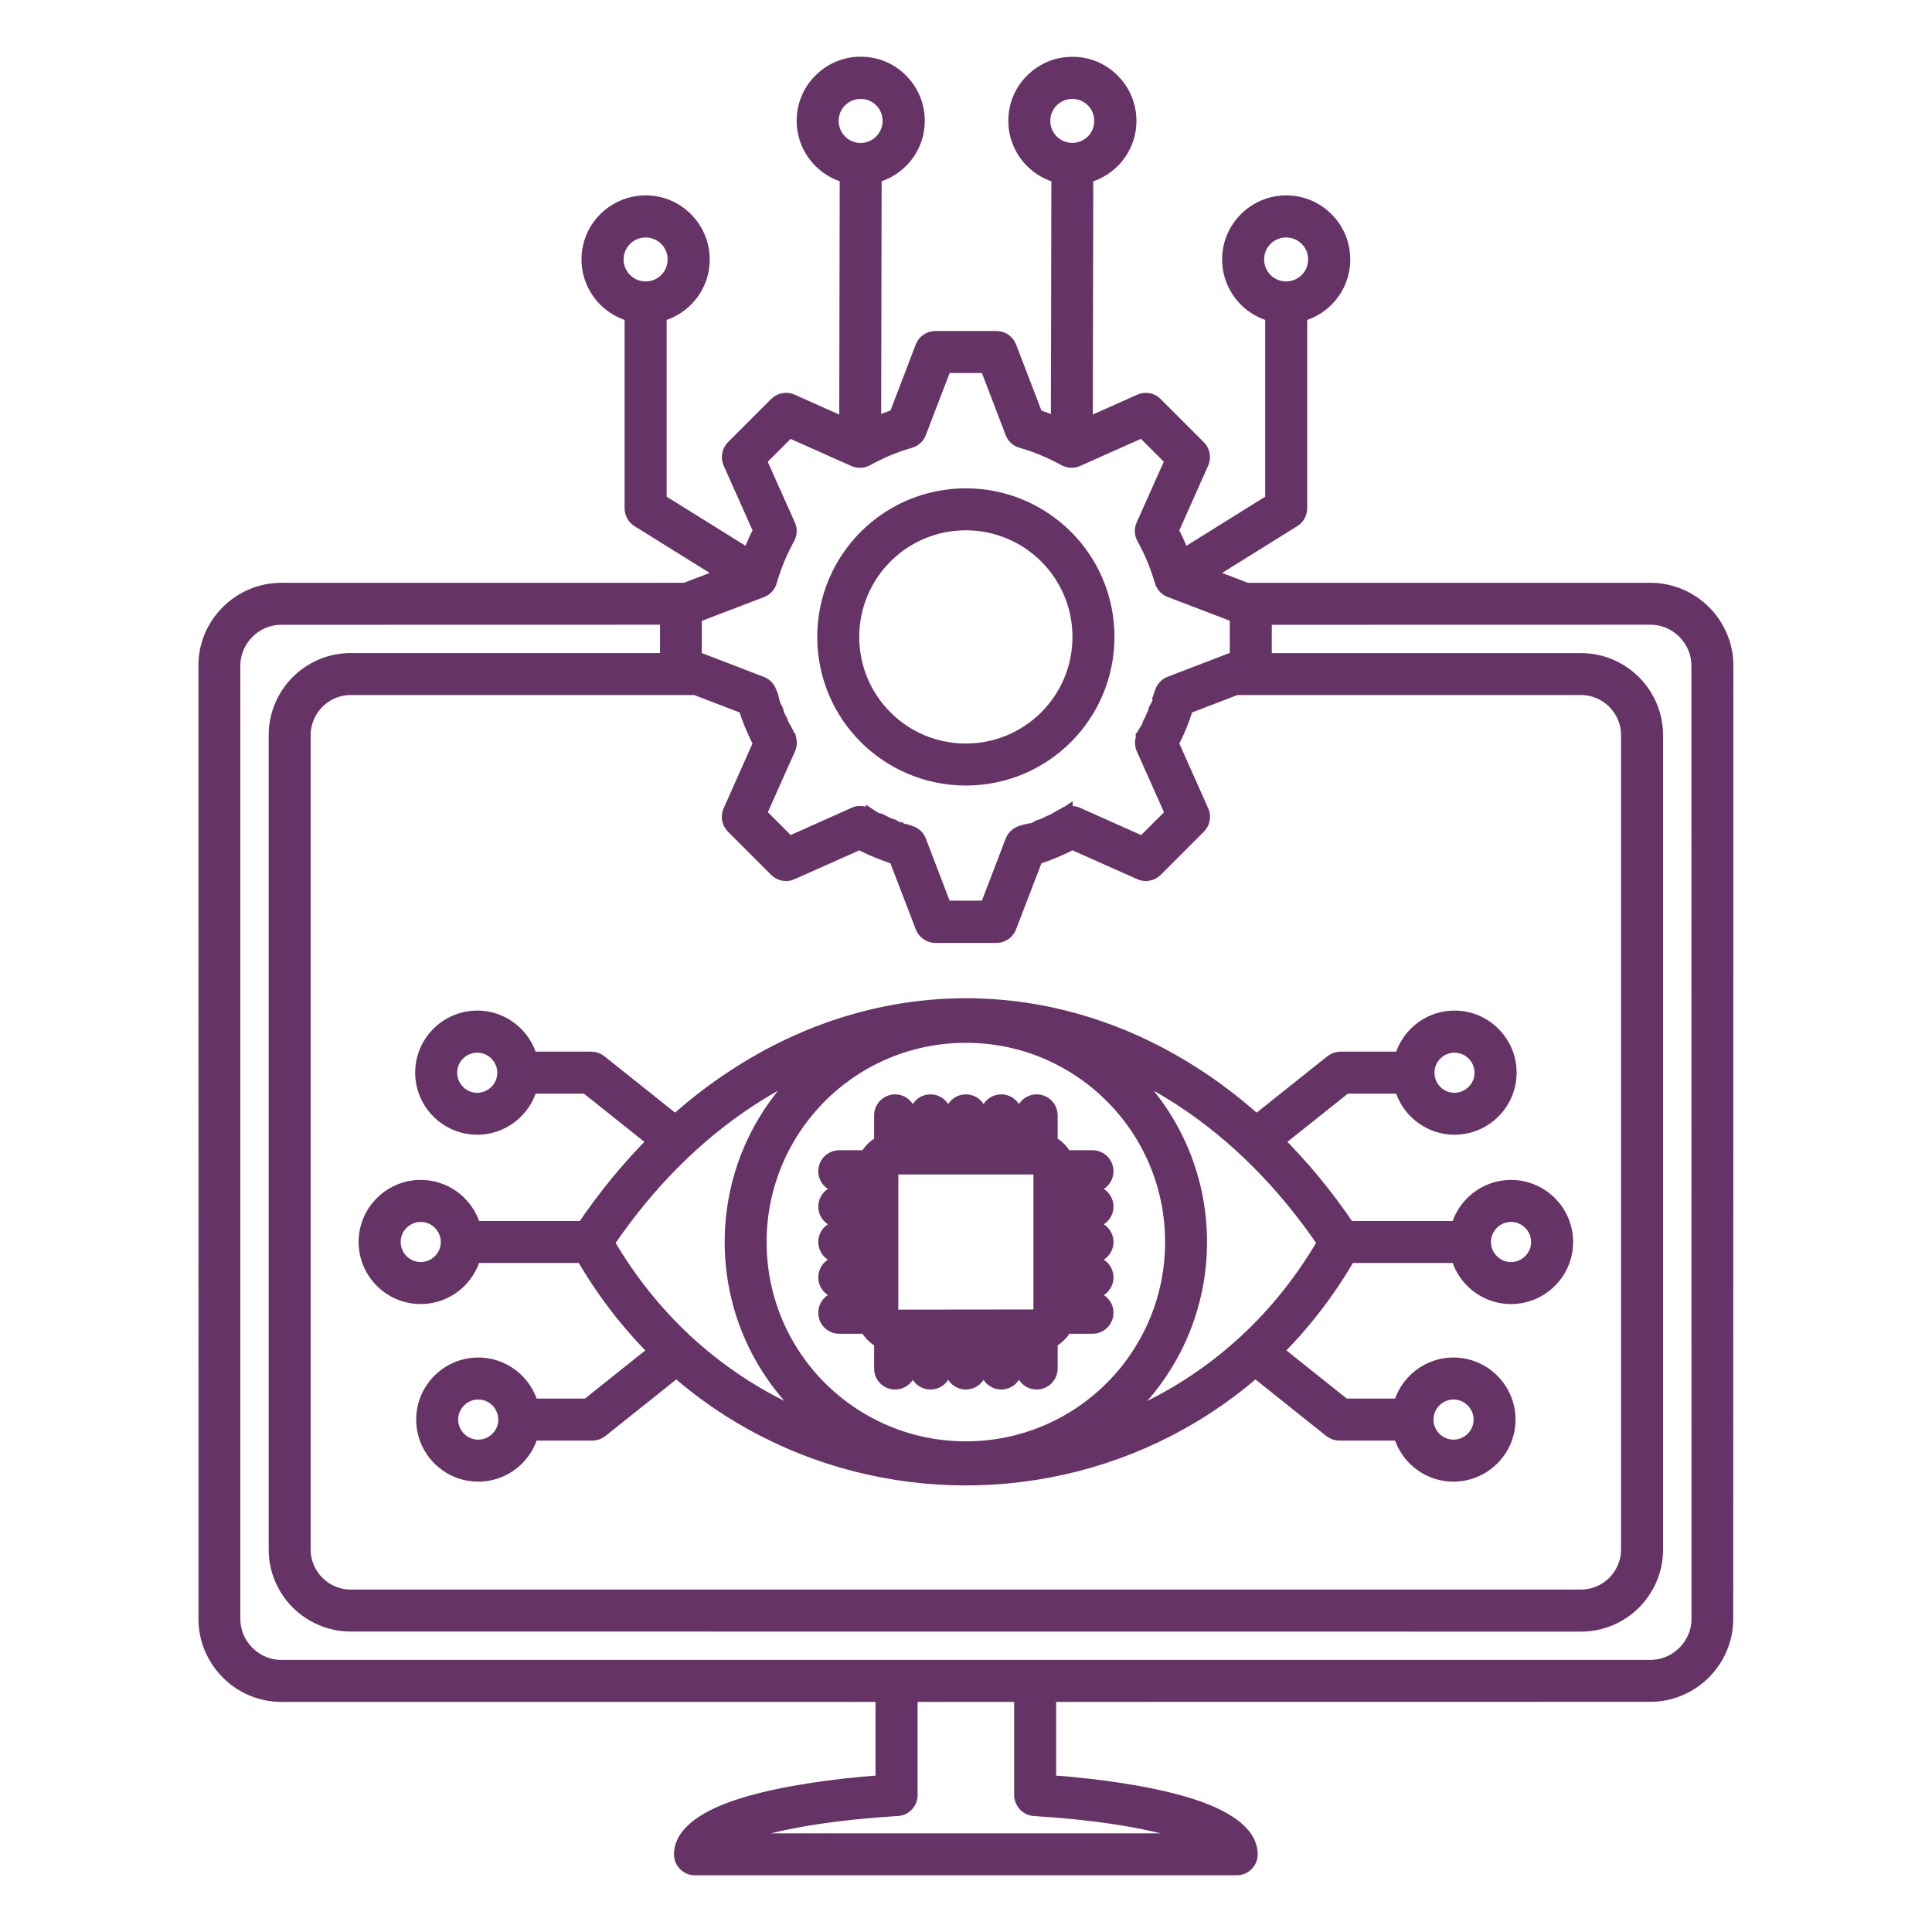 <svg width="150" height="150" viewBox="0 0 150 150" fill="none" xmlns="http://www.w3.org/2000/svg">
<mask id="path-1-outside-1_614_742" maskUnits="userSpaceOnUse" x="15" y="4" width="120" height="142" fill="black">
<rect fill="white" x="15" y="4" width="120" height="142"/>
<path fill-rule="evenodd" clip-rule="evenodd" d="M21.85 129.474H128.136C129.18 129.474 130.119 129.046 130.812 128.359C131.499 127.672 131.927 126.726 131.927 125.683L131.921 51.692C131.921 50.649 131.493 49.709 130.806 49.016C130.119 48.329 129.173 47.901 128.13 47.901L98.142 47.908V51.309H122.752C124.34 51.309 125.778 51.957 126.828 53.001C127.871 54.044 128.519 55.489 128.519 57.076V120.312C128.519 121.899 127.871 123.338 126.828 124.388C125.784 125.431 124.339 126.079 122.752 126.079L27.228 126.072C25.64 126.072 24.202 125.424 23.152 124.381C22.109 123.338 21.461 121.893 21.461 120.305V57.07C21.461 55.482 22.109 54.044 23.152 52.994C24.195 51.951 25.64 51.303 27.228 51.303H51.844V47.901L21.85 47.908C20.807 47.908 19.861 48.335 19.174 49.022C18.487 49.709 18.059 50.655 18.059 51.698V125.685C18.059 126.728 18.487 127.674 19.174 128.361C19.861 129.048 20.806 129.474 21.85 129.474ZM67.079 91.963H65.161C64.591 91.963 64.131 91.503 64.131 90.933C64.131 90.362 64.591 89.903 65.161 89.903H67.319C67.435 89.656 67.597 89.423 67.792 89.235L67.798 89.229C67.993 89.034 68.219 88.879 68.466 88.756V86.598C68.466 86.028 68.926 85.567 69.496 85.567C70.066 85.567 70.526 86.028 70.526 86.598V88.516H71.213V86.598C71.213 86.028 71.673 85.567 72.243 85.567C72.814 85.567 73.273 86.028 73.273 86.598V88.516H73.96V86.598C73.96 86.028 74.42 85.567 74.991 85.567C75.561 85.567 76.021 86.028 76.021 86.598V88.516H76.708V86.598C76.708 86.028 77.168 85.567 77.738 85.567C78.308 85.567 78.768 86.028 78.768 86.598V88.516H79.455V86.598C79.455 86.028 79.915 85.567 80.485 85.567C81.056 85.567 81.516 86.028 81.516 86.598V88.756C81.768 88.872 81.995 89.034 82.19 89.229C82.384 89.423 82.546 89.65 82.669 89.903H84.82C85.391 89.903 85.851 90.362 85.851 90.933C85.851 91.503 85.391 91.963 84.82 91.963H82.903V92.65H84.82C85.391 92.65 85.851 93.11 85.851 93.68C85.851 94.25 85.391 94.71 84.82 94.71H82.903V95.397H84.82C85.391 95.397 85.851 95.857 85.851 96.427C85.851 96.998 85.391 97.458 84.82 97.458H82.903V98.145H84.82C85.391 98.145 85.851 98.605 85.851 99.175C85.851 99.745 85.391 100.205 84.82 100.205H82.903V100.892H84.82C85.391 100.892 85.851 101.352 85.851 101.922C85.851 102.493 85.391 102.953 84.82 102.953H82.669C82.552 103.205 82.391 103.432 82.19 103.626C81.995 103.821 81.768 103.983 81.516 104.1V106.251C81.516 106.821 81.056 107.281 80.485 107.281C79.915 107.281 79.455 106.821 79.455 106.251V104.326H78.768V106.251C78.768 106.821 78.308 107.281 77.738 107.281C77.168 107.281 76.708 106.821 76.708 106.251V104.326H76.021V106.251C76.021 106.821 75.561 107.281 74.991 107.281C74.42 107.281 73.96 106.821 73.96 106.251V104.326H73.273V106.251C73.273 106.821 72.814 107.281 72.243 107.281C71.673 107.281 71.213 106.821 71.213 106.251V104.326H70.526V106.251C70.526 106.821 70.066 107.281 69.496 107.281C68.926 107.281 68.466 106.821 68.466 106.251V104.1C68.213 103.983 67.986 103.821 67.792 103.626C67.766 103.601 67.746 103.575 67.72 103.549C67.558 103.374 67.422 103.173 67.319 102.953H65.161C64.591 102.953 64.131 102.493 64.131 101.922C64.131 101.352 64.591 100.892 65.161 100.892H67.079V100.205H65.161C64.591 100.205 64.131 99.745 64.131 99.175C64.131 98.605 64.591 98.145 65.161 98.145H67.079V97.458H65.161C64.591 97.458 64.131 96.998 64.131 96.427C64.131 95.857 64.591 95.397 65.161 95.397H67.079V94.71H65.161C64.591 94.71 64.131 94.25 64.131 93.68C64.131 93.11 64.591 92.65 65.161 92.65H67.079V91.963ZM69.146 90.933C69.146 90.836 69.185 90.745 69.243 90.686L69.25 90.68C69.314 90.615 69.399 90.583 69.496 90.583H80.485C80.583 90.583 80.673 90.622 80.732 90.68C80.796 90.745 80.835 90.829 80.835 90.926V101.916C80.835 102.013 80.796 102.097 80.732 102.162C80.667 102.227 80.583 102.266 80.485 102.266L69.496 102.279C69.399 102.279 69.314 102.24 69.25 102.175L69.224 102.149C69.178 102.091 69.146 102.013 69.146 101.929V90.933ZM32.665 92.209C33.832 92.209 34.881 92.682 35.646 93.447C36.177 93.978 36.566 94.646 36.754 95.397H45.333C47.057 92.851 48.93 90.583 50.925 88.6L45.547 84.311H41.141C40.953 85.062 40.564 85.73 40.033 86.261C39.268 87.025 38.212 87.499 37.052 87.499C35.886 87.499 34.836 87.025 34.072 86.261C33.307 85.496 32.834 84.44 32.834 83.28C32.834 82.114 33.307 81.064 34.072 80.299C34.836 79.535 35.892 79.062 37.052 79.062C38.219 79.062 39.268 79.535 40.033 80.299C40.564 80.831 40.953 81.498 41.141 82.25H45.904C46.13 82.25 46.357 82.321 46.545 82.47L52.435 87.168C53.88 85.865 55.383 84.706 56.932 83.688C62.569 79.969 68.783 78.103 74.992 78.103C81.206 78.103 87.413 79.962 93.051 83.688C94.6 84.706 96.096 85.872 97.548 87.168L103.438 82.47C103.626 82.321 103.853 82.25 104.079 82.25H108.842C109.03 81.498 109.419 80.831 109.95 80.299C110.715 79.535 111.771 79.062 112.931 79.062C114.097 79.062 115.147 79.535 115.912 80.299C116.676 81.064 117.149 82.12 117.149 83.28C117.149 84.447 116.676 85.496 115.912 86.261C115.147 87.025 114.091 87.499 112.931 87.499C111.764 87.499 110.715 87.025 109.95 86.261C109.419 85.73 109.03 85.062 108.842 84.311H104.436L99.058 88.6C101.053 90.583 102.933 92.851 104.65 95.397H113.229C113.417 94.646 113.806 93.978 114.337 93.447C115.102 92.682 116.158 92.209 117.318 92.209C118.484 92.209 119.534 92.682 120.298 93.447C121.063 94.212 121.536 95.268 121.536 96.428C121.536 97.594 121.063 98.644 120.298 99.408C119.534 100.173 118.478 100.646 117.318 100.646C116.151 100.646 115.102 100.173 114.337 99.408C113.806 98.877 113.417 98.21 113.229 97.458H104.695C103.062 100.283 101.131 102.765 98.98 104.897L104.352 109.186H108.758C108.946 108.435 109.335 107.767 109.866 107.236C110.631 106.471 111.687 105.998 112.847 105.998C114.013 105.998 115.063 106.471 115.827 107.236C116.592 108 117.065 109.057 117.065 110.216C117.065 111.383 116.592 112.432 115.827 113.197C115.063 113.962 114.007 114.435 112.847 114.435C111.68 114.435 110.631 113.962 109.866 113.197C109.335 112.666 108.946 111.998 108.758 111.247H103.995C103.769 111.247 103.542 111.175 103.354 111.026L97.457 106.322C95.636 107.916 93.686 109.284 91.632 110.424C86.481 113.295 80.733 114.727 74.986 114.727C69.239 114.727 63.491 113.295 58.34 110.424C56.292 109.284 54.335 107.916 52.521 106.322L46.624 111.026C46.437 111.175 46.21 111.247 45.983 111.247H41.22C41.032 111.998 40.644 112.666 40.112 113.197C39.348 113.962 38.291 114.435 37.132 114.435C35.965 114.435 34.916 113.962 34.151 113.197C33.386 112.433 32.913 111.376 32.913 110.216C32.913 109.05 33.386 108 34.151 107.236C34.915 106.471 35.972 105.998 37.132 105.998C38.298 105.998 39.347 106.471 40.112 107.236C40.644 107.767 41.032 108.434 41.22 109.186H45.626L50.998 104.897C48.847 102.765 46.916 100.29 45.283 97.458H36.749C36.561 98.21 36.173 98.877 35.641 99.408C34.877 100.173 33.82 100.646 32.66 100.646C31.494 100.646 30.445 100.173 29.68 99.408C28.915 98.644 28.442 97.587 28.442 96.428C28.442 95.261 28.915 94.212 29.68 93.447C30.451 92.682 31.499 92.209 32.665 92.209ZM34.188 94.905C34.577 95.294 34.823 95.831 34.823 96.428C34.823 97.024 34.583 97.561 34.188 97.95C33.799 98.339 33.261 98.585 32.665 98.585C32.069 98.585 31.531 98.346 31.143 97.95C30.754 97.561 30.508 97.024 30.508 96.428C30.508 95.831 30.747 95.294 31.143 94.905C31.531 94.516 32.069 94.27 32.665 94.27C33.261 94.27 33.799 94.516 34.188 94.905ZM117.316 94.27C117.912 94.27 118.45 94.51 118.839 94.905C119.228 95.294 119.474 95.831 119.474 96.428C119.474 97.024 119.234 97.561 118.839 97.95C118.45 98.339 117.912 98.585 117.316 98.585C116.72 98.585 116.182 98.346 115.793 97.95C115.404 97.561 115.158 97.024 115.158 96.428C115.158 95.831 115.398 95.294 115.793 94.905C116.182 94.516 116.72 94.27 117.316 94.27ZM112.851 108.059C113.448 108.059 113.985 108.298 114.374 108.694C114.763 109.082 115.009 109.62 115.009 110.216C115.009 110.813 114.769 111.35 114.374 111.739C113.985 112.128 113.448 112.374 112.851 112.374C112.255 112.374 111.718 112.134 111.329 111.739C110.94 111.35 110.694 110.813 110.694 110.216C110.694 109.62 110.933 109.082 111.329 108.694C111.711 108.298 112.255 108.059 112.851 108.059ZM112.929 81.13C113.525 81.13 114.063 81.369 114.452 81.765C114.841 82.153 115.081 82.691 115.081 83.287C115.081 83.883 114.841 84.421 114.446 84.81C114.057 85.199 113.519 85.445 112.923 85.445C112.327 85.445 111.789 85.205 111.4 84.81C111.011 84.421 110.771 83.883 110.771 83.287C110.771 82.691 111.011 82.153 111.4 81.765C111.789 81.369 112.333 81.13 112.929 81.13ZM37.13 108.059C37.726 108.059 38.264 108.298 38.653 108.694C39.041 109.082 39.288 109.62 39.288 110.216C39.288 110.813 39.048 111.35 38.653 111.739C38.264 112.128 37.726 112.374 37.13 112.374C36.534 112.374 35.996 112.134 35.607 111.739C35.218 111.35 34.972 110.813 34.972 110.216C34.972 109.62 35.212 109.082 35.607 108.694C35.996 108.298 36.534 108.059 37.13 108.059ZM37.052 81.13C37.648 81.13 38.186 81.369 38.575 81.765C38.964 82.153 39.21 82.691 39.21 83.287C39.21 83.883 38.97 84.421 38.575 84.81C38.186 85.199 37.648 85.445 37.052 85.445C36.456 85.445 35.918 85.205 35.529 84.81C35.141 84.421 34.894 83.883 34.894 83.287C34.894 82.691 35.134 82.153 35.529 81.765C35.918 81.369 36.456 81.13 37.052 81.13ZM50.128 15.769C51.334 15.769 52.428 16.255 53.219 17.052C54.01 17.843 54.502 18.938 54.502 20.143C54.502 21.348 54.016 22.443 53.219 23.234C52.662 23.791 51.956 24.199 51.158 24.394V38.895L58.176 43.263C58.26 43.036 58.345 42.816 58.435 42.595C58.63 42.122 58.85 41.656 59.09 41.189L56.731 35.902C56.556 35.5 56.653 35.053 56.945 34.755L60.301 31.398C60.632 31.068 61.137 31.01 61.526 31.223L65.757 33.109L65.796 13.625C65.006 13.437 64.293 13.022 63.736 12.465C62.945 11.674 62.453 10.579 62.453 9.374C62.453 8.169 62.939 7.074 63.736 6.283C64.526 5.492 65.621 5 66.826 5C68.032 5 69.127 5.486 69.917 6.283C70.708 7.074 71.2 8.169 71.2 9.374C71.2 10.579 70.714 11.674 69.917 12.465C69.36 13.022 68.647 13.43 67.85 13.625L67.811 33.031C67.922 32.986 68.032 32.934 68.142 32.888C68.615 32.694 69.101 32.513 69.593 32.357L71.66 26.959C71.816 26.551 72.211 26.299 72.626 26.299H77.369C77.823 26.299 78.211 26.597 78.347 27.011L80.402 32.364C80.894 32.519 81.38 32.694 81.853 32.895C81.963 32.94 82.08 32.992 82.19 33.038L82.229 13.631C81.438 13.437 80.726 13.028 80.168 12.471C79.378 11.681 78.885 10.586 78.885 9.38C78.885 8.175 79.371 7.08 80.168 6.29C80.959 5.499 82.054 5.007 83.259 5.007C84.465 5.007 85.559 5.493 86.35 6.29C87.141 7.08 87.633 8.175 87.633 9.38C87.633 10.586 87.147 11.681 86.35 12.471C85.793 13.028 85.08 13.437 84.283 13.631L84.244 33.109L88.54 31.191C88.942 31.009 89.395 31.107 89.687 31.405L93.043 34.761C93.374 35.092 93.432 35.597 93.218 35.986L90.899 41.196C91.138 41.656 91.359 42.122 91.553 42.602C91.644 42.822 91.735 43.049 91.812 43.269L98.83 38.895V24.394C98.039 24.199 97.327 23.791 96.769 23.234C95.979 22.443 95.486 21.348 95.486 20.143C95.486 18.938 95.972 17.843 96.769 17.052C97.56 16.262 98.655 15.769 99.86 15.769C101.065 15.769 102.161 16.255 102.951 17.052C103.742 17.843 104.234 18.938 104.234 20.143C104.234 21.348 103.748 22.443 102.951 23.234C102.394 23.791 101.688 24.199 100.891 24.394V39.465C100.891 39.809 100.716 40.146 100.405 40.34L93.543 44.61L96.769 45.848H128.138C129.745 45.848 131.209 46.509 132.265 47.565C133.321 48.621 133.982 50.086 133.982 51.693L133.969 125.684C133.969 127.291 133.308 128.755 132.252 129.812C131.196 130.868 129.732 131.529 128.125 131.529L81.399 131.535V138.41C85.624 138.715 89.291 139.304 91.955 140.088C95.13 141.021 97.022 142.343 97.048 143.937V143.97C97.048 144.54 96.588 145 96.017 145H53.958C53.388 145 52.928 144.54 52.928 143.97C52.928 142.363 54.827 141.022 58.021 140.088C60.684 139.304 64.358 138.715 68.577 138.41V131.535H21.851C20.244 131.535 18.78 130.881 17.724 129.818C16.668 128.762 16.006 127.298 16.006 125.69L16 51.693C16 50.086 16.654 48.621 17.717 47.565C18.773 46.509 20.238 45.848 21.845 45.848H53.213L56.44 44.61L49.578 40.34C49.267 40.146 49.092 39.809 49.092 39.465V24.393C48.301 24.199 47.595 23.791 47.031 23.234C46.241 22.443 45.748 21.348 45.748 20.143C45.748 18.938 46.234 17.843 47.031 17.052C47.828 16.261 48.923 15.769 50.128 15.769ZM51.761 18.51C51.34 18.095 50.763 17.836 50.128 17.836C49.493 17.836 48.916 18.095 48.495 18.51C48.074 18.931 47.815 19.508 47.815 20.143C47.815 20.778 48.074 21.355 48.495 21.776C48.91 22.191 49.487 22.45 50.122 22.45H50.135C50.77 22.45 51.346 22.191 51.761 21.776C52.182 21.355 52.435 20.778 52.435 20.143C52.435 19.501 52.176 18.925 51.761 18.51ZM68.452 7.754C68.031 7.332 67.454 7.08 66.819 7.08C66.184 7.08 65.608 7.339 65.186 7.754C64.765 8.168 64.512 8.751 64.512 9.386C64.512 10.021 64.772 10.598 65.186 11.019C65.608 11.441 66.184 11.7 66.819 11.7C67.454 11.7 68.031 11.441 68.452 11.019C68.867 10.598 69.126 10.021 69.126 9.386C69.126 8.745 68.867 8.168 68.452 7.754ZM84.885 7.754C84.463 7.332 83.887 7.08 83.252 7.08C82.617 7.08 82.04 7.339 81.619 7.754C81.198 8.175 80.945 8.751 80.945 9.386C80.945 10.021 81.204 10.598 81.619 11.019C82.04 11.441 82.617 11.693 83.252 11.693C83.887 11.693 84.463 11.434 84.885 11.019C85.306 10.598 85.558 10.021 85.558 9.386C85.558 8.745 85.299 8.168 84.885 7.754ZM101.486 18.51C101.065 18.089 100.488 17.836 99.853 17.836C99.218 17.836 98.641 18.095 98.22 18.51C97.799 18.931 97.546 19.508 97.546 20.143C97.546 20.778 97.805 21.355 98.22 21.776C98.635 22.191 99.212 22.45 99.847 22.45H99.859C100.495 22.45 101.071 22.191 101.486 21.776C101.907 21.355 102.16 20.778 102.16 20.143C102.166 19.501 101.907 18.925 101.486 18.51ZM79.338 139.369V131.535H70.642V139.369C70.642 139.939 70.182 140.399 69.611 140.399H69.605C65.153 140.672 61.304 141.261 58.602 142.058C57.598 142.356 56.769 142.648 56.166 142.94H93.813C93.204 142.648 92.381 142.356 91.376 142.058C88.655 141.261 84.786 140.665 80.309 140.399C79.764 140.367 79.343 139.913 79.343 139.376L79.338 139.369ZM102.891 96.474C101.161 99.455 99.087 102.027 96.755 104.185C96.735 104.204 96.709 104.224 96.69 104.243C94.817 105.967 92.783 107.431 90.638 108.623C89.212 109.414 87.741 110.094 86.232 110.652C86.782 110.218 87.314 109.744 87.806 109.246C91.085 105.967 93.113 101.431 93.113 96.429C93.113 91.42 91.085 86.89 87.806 83.612C87.456 83.262 87.094 82.925 86.718 82.607C88.493 83.365 90.23 84.298 91.915 85.413C95.958 88.076 99.696 91.77 102.891 96.474ZM63.26 82.607C62.885 82.925 62.522 83.262 62.172 83.612C58.893 86.891 56.865 91.426 56.865 96.429C56.865 101.437 58.893 105.967 62.172 109.246C62.671 109.745 63.196 110.211 63.746 110.652C62.236 110.095 60.766 109.414 59.34 108.624C57.195 107.425 55.161 105.967 53.288 104.243C53.269 104.224 53.243 104.204 53.223 104.185C50.897 102.027 48.817 99.461 47.087 96.474C50.282 91.763 54.02 88.076 58.064 85.407C59.748 84.299 61.485 83.365 63.26 82.607ZM86.354 85.07C89.264 87.979 91.058 91.997 91.058 96.435C91.058 100.874 89.257 104.891 86.354 107.801C83.445 110.71 79.427 112.505 74.989 112.505C70.55 112.505 66.533 110.704 63.623 107.801C60.714 104.891 58.919 100.874 58.919 96.435C58.919 91.997 60.72 87.979 63.623 85.07C66.533 82.16 70.55 80.365 74.989 80.365C79.427 80.359 83.445 82.16 86.354 85.07ZM92.076 54.855L95.964 53.364H122.75C123.768 53.364 124.694 53.779 125.368 54.453C126.042 55.127 126.457 56.053 126.457 57.071V120.306C126.457 121.323 126.035 122.25 125.368 122.924C124.694 123.598 123.768 124.012 122.75 124.012H27.226C26.209 124.012 25.282 123.598 24.608 122.924C23.934 122.25 23.52 121.323 23.52 120.306V57.071C23.52 56.053 23.941 55.127 24.608 54.453C25.282 53.779 26.209 53.364 27.226 53.364H54.013L57.9 54.855C58.056 55.347 58.231 55.833 58.432 56.306C58.626 56.779 58.846 57.252 59.086 57.712L56.767 62.922C56.553 63.31 56.611 63.816 56.941 64.146L60.298 67.503C60.628 67.833 61.134 67.892 61.523 67.678L66.732 65.358C67.192 65.598 67.659 65.818 68.138 66.013C68.611 66.207 69.097 66.388 69.59 66.544L71.644 71.896C71.78 72.304 72.169 72.609 72.622 72.609H77.365C77.819 72.609 78.208 72.311 78.344 71.896L80.398 66.544C80.891 66.388 81.376 66.213 81.85 66.013C82.323 65.818 82.796 65.598 83.256 65.358L88.465 67.678C88.861 67.892 89.359 67.833 89.69 67.503L93.046 64.146C93.377 63.816 93.435 63.31 93.221 62.922L90.902 57.712C91.141 57.252 91.362 56.785 91.556 56.306C91.737 55.833 91.92 55.347 92.076 54.855ZM54.519 51.355L53.89 51.116V47.792L59.106 45.796C59.437 45.673 59.664 45.394 59.741 45.07C59.903 44.5 60.104 43.936 60.331 43.385C60.571 42.809 60.836 42.258 61.128 41.733C61.29 41.435 61.297 41.098 61.167 40.813L58.892 35.72L61.251 33.361L66.351 35.636C66.655 35.772 66.999 35.746 67.271 35.59C67.796 35.299 68.346 35.033 68.917 34.793C69.474 34.56 70.051 34.359 70.64 34.191C70.964 34.1 71.21 33.86 71.321 33.569L73.316 28.359H76.647L78.643 33.569C78.759 33.886 79.019 34.106 79.323 34.191C79.919 34.359 80.496 34.56 81.047 34.793C81.623 35.033 82.174 35.299 82.699 35.59C82.997 35.752 83.334 35.759 83.619 35.629L86.334 34.417L88.712 33.355L91.071 35.714L88.796 40.813C88.66 41.117 88.686 41.461 88.842 41.733C89.133 42.258 89.399 42.802 89.639 43.379C89.866 43.936 90.067 44.513 90.242 45.103C90.332 45.433 90.578 45.679 90.876 45.789L96.08 47.779V51.109L95.419 51.362H95.412L90.87 53.105C90.54 53.228 90.313 53.507 90.235 53.831L90.209 53.883L90.203 53.902L90.196 53.915L90.19 53.934V53.947L90.183 53.967L90.196 53.973L90.19 53.993V53.999L90.183 54.019V54.025L90.177 54.045V54.051L90.17 54.071V54.077L90.157 54.096V54.103L90.151 54.122V54.129L90.144 54.148V54.155L90.138 54.174V54.181L90.131 54.207V54.213L90.125 54.239V54.245L90.053 54.531V54.537L90.047 54.556V54.563L90.04 54.583V54.589L90.034 54.608V54.615L90.028 54.634V54.641L90.021 54.66V54.667L90.015 54.686V54.693L90.008 54.718L90.002 54.738L89.995 54.745L89.989 54.764L89.982 54.77L89.976 54.79L89.969 54.803L89.963 54.822L89.898 54.952L89.859 54.965L89.846 54.991V55.004L89.794 55.107L89.788 55.127L89.781 55.133L89.775 55.153L89.768 55.159L89.762 55.179L89.755 55.185L89.749 55.205V55.211L89.743 55.23V55.237L89.736 55.256V55.263L89.73 55.282V55.315L89.71 55.36V55.367L89.704 55.386V55.392L89.691 55.418L89.678 55.438L89.587 55.619V55.652L89.354 56.118L89.367 56.157L89.185 56.52H89.192L89.179 56.546L89.166 56.565V56.572L89.088 56.688V56.695L89.062 56.734V56.74L89.049 56.76V56.766L89.01 56.825V56.831L88.997 56.85V56.857L88.984 56.876V56.883L88.971 56.902V56.909L88.958 56.928V56.935L88.945 56.954V56.961L88.933 56.98V56.986L88.919 57.006V57.012L88.907 57.032V57.038L88.894 57.058V57.064L88.881 57.084V57.09L88.868 57.11V57.116L88.855 57.136V57.142L88.835 57.161V57.168L88.803 57.2L88.809 57.239V57.246C88.764 57.343 88.738 57.44 88.725 57.544V57.602C88.712 57.764 88.738 57.932 88.809 58.088L88.816 58.094V58.101L91.09 63.194L88.732 65.553L83.626 63.272H83.619L83.613 63.265C83.457 63.2 83.295 63.175 83.14 63.181H83.107C83.01 63.194 82.906 63.214 82.809 63.259H82.803L82.777 63.272H82.77L82.764 63.278H82.757L82.718 63.317H82.712L82.706 63.324H82.699L82.68 63.337V63.324L82.66 63.337H82.654L82.634 63.35H82.628L82.608 63.362H82.602L82.582 63.376H82.576L82.556 63.389H82.55L82.531 63.401H82.524L82.505 63.414H82.498L82.479 63.427H82.472L82.453 63.44H82.446L82.427 63.453H82.42L82.401 63.466H82.394L82.375 63.479H82.368L82.349 63.492H82.343L82.323 63.505H82.317L82.297 63.518H82.291L82.271 63.531H82.265L82.245 63.544H82.239L82.219 63.557H82.213L82.174 63.583L82.155 63.602H82.148L82.129 63.615H82.122L82.103 63.628H82.096L82.019 63.68L81.993 63.693L81.973 63.706L81.947 63.719L81.902 63.725L81.461 63.946H81.429L80.962 64.179L80.936 64.185H80.93L80.911 64.192H80.904L80.885 64.198H80.878L80.859 64.205H80.852L80.833 64.211H80.826L80.807 64.218H80.8L80.781 64.224H80.775L80.755 64.231L80.749 64.237L80.729 64.244L80.723 64.25L80.703 64.257L80.697 64.263L80.677 64.27L80.671 64.276L80.651 64.283L80.645 64.289L80.626 64.296L80.34 64.438L80.321 64.445L80.308 64.451L80.288 64.458L80.282 64.464L80.263 64.471L80.256 64.477L80.237 64.484L80.23 64.49L80.211 64.496H80.204L80.185 64.503H80.178L80.159 64.509H80.153L80.133 64.516H80.126L80.107 64.522H80.101L80.081 64.529H80.075L80.055 64.535H80.049L80.023 64.542H80.016L79.861 64.581L79.829 64.561L79.751 64.581H79.744L79.718 64.587H79.712L79.692 64.594H79.686L79.666 64.6H79.66L79.641 64.607H79.634L79.615 64.613H79.608L79.589 64.62H79.582L79.563 64.626H79.556L79.537 64.632H79.53L79.511 64.639H79.504L79.485 64.645H79.479L79.459 64.652H79.446L79.427 64.659L79.414 64.665L79.394 64.671L79.368 64.684C79.051 64.762 78.772 64.989 78.643 65.319L76.647 70.529H73.316L71.321 65.319C71.198 64.989 70.919 64.762 70.595 64.684L70.517 64.645L70.498 64.639L70.472 64.632H70.465L70.446 64.626H70.439L70.42 64.62H70.413L70.394 64.613H70.388L70.368 64.607H70.362L70.342 64.6H70.336L70.316 64.594H70.31L70.29 64.587H70.284L70.264 64.581H70.258L70.239 64.574H70.232L70.206 64.568H70.2L69.992 64.516H69.986L69.941 64.503H69.934L69.915 64.496H69.908L69.889 64.49H69.882L69.863 64.484H69.856L69.837 64.477H69.83L69.805 64.445H69.798L69.778 64.438H69.772L69.753 64.432L69.746 64.425L69.694 64.406L69.675 64.399L69.668 64.393L69.649 64.386L69.364 64.244L69.344 64.237L69.331 64.231L69.312 64.224L69.305 64.218L69.286 64.211L69.28 64.205L69.26 64.198L69.254 64.192L69.234 64.185L69.228 64.179L69.208 64.172L69.202 64.166L69.182 64.159H69.176L69.156 64.153H69.15L69.13 64.147H69.124L69.105 64.14H69.098L69.079 64.134H69.072L69.053 64.127H69.046L69.02 64.121L68.58 63.9L68.547 63.946L68.081 63.712L68.074 63.725L67.841 63.609L67.822 63.596V63.602L67.705 63.525H67.698L67.679 63.512H67.673L67.653 63.499H67.647L67.608 63.473H67.601L67.582 63.46H67.575L67.556 63.447H67.549L67.53 63.434H67.524L67.504 63.421H67.498L67.478 63.408H67.472L67.452 63.395H67.446L67.426 63.382H67.42L67.4 63.369H67.394L67.375 63.356H67.368L67.349 63.343H67.342L67.323 63.33H67.316L67.297 63.317H67.29L67.284 63.311H67.277L67.239 63.272H67.232L67.225 63.265H67.219C67.122 63.22 67.025 63.194 66.921 63.181H66.876L66.85 63.175C66.688 63.162 66.519 63.188 66.364 63.259L66.351 63.272L61.258 65.546L58.899 63.188L61.173 58.094V58.088L61.18 58.081C61.245 57.926 61.271 57.764 61.264 57.608V57.576C61.251 57.479 61.232 57.375 61.186 57.278V57.272L61.173 57.246L61.16 57.233V57.226L61.109 57.174V57.168L61.096 57.148V57.142L61.083 57.123V57.116L61.07 57.097V57.09L61.057 57.071V57.064L61.044 57.045V57.038L61.031 57.019V57.012L61.018 56.993V56.986L61.005 56.967V56.961L60.992 56.941V56.935L60.979 56.915L60.992 56.922L60.979 56.902V56.896L60.966 56.876V56.87L60.953 56.85V56.844L60.94 56.825V56.818L60.927 56.798V56.792L60.914 56.773V56.766L60.901 56.747V56.74L60.888 56.721V56.714L60.875 56.695V56.688L60.862 56.669V56.663L60.849 56.643V56.637L60.837 56.617V56.611L60.824 56.591V56.585L60.798 56.546V56.539L60.785 56.52V56.513L60.759 56.475L60.616 56.189L60.61 56.157L60.415 55.768L60.428 55.755L60.26 55.418L60.253 55.392V55.386L60.247 55.367L60.266 55.36L60.26 55.341V55.334L60.253 55.315V55.308L60.247 55.289V55.282L60.24 55.263V55.256L60.234 55.237V55.23L60.227 55.211L60.221 55.205L60.214 55.185L60.208 55.179L60.202 55.159L60.195 55.153L60.188 55.133L60.182 55.127L60.176 55.107L60.13 55.017V55.004L60.026 54.796L60.02 54.777L60.014 54.77L60.007 54.751L60.001 54.745L59.994 54.725L59.988 54.718L59.981 54.699V54.693L59.975 54.673V54.667L59.968 54.647V54.641L59.962 54.621V54.615L59.955 54.595V54.589L59.949 54.569V54.563L59.942 54.544V54.537L59.936 54.518V54.511L59.929 54.485V54.479L59.864 54.22V54.213L59.858 54.187V54.181L59.852 54.161V54.155L59.845 54.135V54.129L59.839 54.109L59.819 54.096L59.813 54.077V54.071L59.806 54.051V54.045L59.8 54.025V54.019L59.793 53.999V53.993L59.78 53.967V53.96L59.774 53.941L59.767 53.934L59.761 53.915L59.754 53.902L59.748 53.883L59.722 53.831C59.644 53.513 59.417 53.235 59.087 53.112L54.597 51.388C54.584 51.375 54.551 51.362 54.519 51.355ZM74.989 38.513C78.008 38.513 80.743 39.737 82.725 41.714C84.708 43.69 85.926 46.424 85.926 49.45C85.926 52.47 84.702 55.205 82.725 57.187C80.743 59.17 78.008 60.388 74.989 60.388C71.969 60.388 69.234 59.164 67.252 57.187C65.269 55.205 64.051 52.47 64.051 49.45C64.051 46.431 65.275 43.696 67.252 41.714C69.234 39.737 71.969 38.513 74.989 38.513ZM81.267 43.172C82.874 44.779 83.866 47.001 83.866 49.45C83.866 51.9 82.874 54.122 81.267 55.729C79.66 57.336 77.438 58.328 74.989 58.328C72.539 58.328 70.317 57.336 68.71 55.729C67.103 54.122 66.111 51.906 66.111 49.45C66.111 47.001 67.103 44.779 68.71 43.172C70.317 41.564 72.533 40.573 74.989 40.573C77.438 40.573 79.66 41.565 81.267 43.172Z"/>
</mask>
<path fill-rule="evenodd" clip-rule="evenodd" d="M21.85 129.474H128.136C129.18 129.474 130.119 129.046 130.812 128.359C131.499 127.672 131.927 126.726 131.927 125.683L131.921 51.692C131.921 50.649 131.493 49.709 130.806 49.016C130.119 48.329 129.173 47.901 128.13 47.901L98.142 47.908V51.309H122.752C124.34 51.309 125.778 51.957 126.828 53.001C127.871 54.044 128.519 55.489 128.519 57.076V120.312C128.519 121.899 127.871 123.338 126.828 124.388C125.784 125.431 124.339 126.079 122.752 126.079L27.228 126.072C25.64 126.072 24.202 125.424 23.152 124.381C22.109 123.338 21.461 121.893 21.461 120.305V57.07C21.461 55.482 22.109 54.044 23.152 52.994C24.195 51.951 25.64 51.303 27.228 51.303H51.844V47.901L21.85 47.908C20.807 47.908 19.861 48.335 19.174 49.022C18.487 49.709 18.059 50.655 18.059 51.698V125.685C18.059 126.728 18.487 127.674 19.174 128.361C19.861 129.048 20.806 129.474 21.85 129.474ZM67.079 91.963H65.161C64.591 91.963 64.131 91.503 64.131 90.933C64.131 90.362 64.591 89.903 65.161 89.903H67.319C67.435 89.656 67.597 89.423 67.792 89.235L67.798 89.229C67.993 89.034 68.219 88.879 68.466 88.756V86.598C68.466 86.028 68.926 85.567 69.496 85.567C70.066 85.567 70.526 86.028 70.526 86.598V88.516H71.213V86.598C71.213 86.028 71.673 85.567 72.243 85.567C72.814 85.567 73.273 86.028 73.273 86.598V88.516H73.96V86.598C73.96 86.028 74.42 85.567 74.991 85.567C75.561 85.567 76.021 86.028 76.021 86.598V88.516H76.708V86.598C76.708 86.028 77.168 85.567 77.738 85.567C78.308 85.567 78.768 86.028 78.768 86.598V88.516H79.455V86.598C79.455 86.028 79.915 85.567 80.485 85.567C81.056 85.567 81.516 86.028 81.516 86.598V88.756C81.768 88.872 81.995 89.034 82.19 89.229C82.384 89.423 82.546 89.65 82.669 89.903H84.82C85.391 89.903 85.851 90.362 85.851 90.933C85.851 91.503 85.391 91.963 84.82 91.963H82.903V92.65H84.82C85.391 92.65 85.851 93.11 85.851 93.68C85.851 94.25 85.391 94.71 84.82 94.71H82.903V95.397H84.82C85.391 95.397 85.851 95.857 85.851 96.427C85.851 96.998 85.391 97.458 84.82 97.458H82.903V98.145H84.82C85.391 98.145 85.851 98.605 85.851 99.175C85.851 99.745 85.391 100.205 84.82 100.205H82.903V100.892H84.82C85.391 100.892 85.851 101.352 85.851 101.922C85.851 102.493 85.391 102.953 84.82 102.953H82.669C82.552 103.205 82.391 103.432 82.19 103.626C81.995 103.821 81.768 103.983 81.516 104.1V106.251C81.516 106.821 81.056 107.281 80.485 107.281C79.915 107.281 79.455 106.821 79.455 106.251V104.326H78.768V106.251C78.768 106.821 78.308 107.281 77.738 107.281C77.168 107.281 76.708 106.821 76.708 106.251V104.326H76.021V106.251C76.021 106.821 75.561 107.281 74.991 107.281C74.42 107.281 73.96 106.821 73.96 106.251V104.326H73.273V106.251C73.273 106.821 72.814 107.281 72.243 107.281C71.673 107.281 71.213 106.821 71.213 106.251V104.326H70.526V106.251C70.526 106.821 70.066 107.281 69.496 107.281C68.926 107.281 68.466 106.821 68.466 106.251V104.1C68.213 103.983 67.986 103.821 67.792 103.626C67.766 103.601 67.746 103.575 67.72 103.549C67.558 103.374 67.422 103.173 67.319 102.953H65.161C64.591 102.953 64.131 102.493 64.131 101.922C64.131 101.352 64.591 100.892 65.161 100.892H67.079V100.205H65.161C64.591 100.205 64.131 99.745 64.131 99.175C64.131 98.605 64.591 98.145 65.161 98.145H67.079V97.458H65.161C64.591 97.458 64.131 96.998 64.131 96.427C64.131 95.857 64.591 95.397 65.161 95.397H67.079V94.71H65.161C64.591 94.71 64.131 94.25 64.131 93.68C64.131 93.11 64.591 92.65 65.161 92.65H67.079V91.963ZM69.146 90.933C69.146 90.836 69.185 90.745 69.243 90.686L69.25 90.68C69.314 90.615 69.399 90.583 69.496 90.583H80.485C80.583 90.583 80.673 90.622 80.732 90.68C80.796 90.745 80.835 90.829 80.835 90.926V101.916C80.835 102.013 80.796 102.097 80.732 102.162C80.667 102.227 80.583 102.266 80.485 102.266L69.496 102.279C69.399 102.279 69.314 102.24 69.25 102.175L69.224 102.149C69.178 102.091 69.146 102.013 69.146 101.929V90.933ZM32.665 92.209C33.832 92.209 34.881 92.682 35.646 93.447C36.177 93.978 36.566 94.646 36.754 95.397H45.333C47.057 92.851 48.93 90.583 50.925 88.6L45.547 84.311H41.141C40.953 85.062 40.564 85.73 40.033 86.261C39.268 87.025 38.212 87.499 37.052 87.499C35.886 87.499 34.836 87.025 34.072 86.261C33.307 85.496 32.834 84.44 32.834 83.28C32.834 82.114 33.307 81.064 34.072 80.299C34.836 79.535 35.892 79.062 37.052 79.062C38.219 79.062 39.268 79.535 40.033 80.299C40.564 80.831 40.953 81.498 41.141 82.25H45.904C46.13 82.25 46.357 82.321 46.545 82.47L52.435 87.168C53.88 85.865 55.383 84.706 56.932 83.688C62.569 79.969 68.783 78.103 74.992 78.103C81.206 78.103 87.413 79.962 93.051 83.688C94.6 84.706 96.096 85.872 97.548 87.168L103.438 82.47C103.626 82.321 103.853 82.25 104.079 82.25H108.842C109.03 81.498 109.419 80.831 109.95 80.299C110.715 79.535 111.771 79.062 112.931 79.062C114.097 79.062 115.147 79.535 115.912 80.299C116.676 81.064 117.149 82.12 117.149 83.28C117.149 84.447 116.676 85.496 115.912 86.261C115.147 87.025 114.091 87.499 112.931 87.499C111.764 87.499 110.715 87.025 109.95 86.261C109.419 85.73 109.03 85.062 108.842 84.311H104.436L99.058 88.6C101.053 90.583 102.933 92.851 104.65 95.397H113.229C113.417 94.646 113.806 93.978 114.337 93.447C115.102 92.682 116.158 92.209 117.318 92.209C118.484 92.209 119.534 92.682 120.298 93.447C121.063 94.212 121.536 95.268 121.536 96.428C121.536 97.594 121.063 98.644 120.298 99.408C119.534 100.173 118.478 100.646 117.318 100.646C116.151 100.646 115.102 100.173 114.337 99.408C113.806 98.877 113.417 98.21 113.229 97.458H104.695C103.062 100.283 101.131 102.765 98.98 104.897L104.352 109.186H108.758C108.946 108.435 109.335 107.767 109.866 107.236C110.631 106.471 111.687 105.998 112.847 105.998C114.013 105.998 115.063 106.471 115.827 107.236C116.592 108 117.065 109.057 117.065 110.216C117.065 111.383 116.592 112.432 115.827 113.197C115.063 113.962 114.007 114.435 112.847 114.435C111.68 114.435 110.631 113.962 109.866 113.197C109.335 112.666 108.946 111.998 108.758 111.247H103.995C103.769 111.247 103.542 111.175 103.354 111.026L97.457 106.322C95.636 107.916 93.686 109.284 91.632 110.424C86.481 113.295 80.733 114.727 74.986 114.727C69.239 114.727 63.491 113.295 58.34 110.424C56.292 109.284 54.335 107.916 52.521 106.322L46.624 111.026C46.437 111.175 46.21 111.247 45.983 111.247H41.22C41.032 111.998 40.644 112.666 40.112 113.197C39.348 113.962 38.291 114.435 37.132 114.435C35.965 114.435 34.916 113.962 34.151 113.197C33.386 112.433 32.913 111.376 32.913 110.216C32.913 109.05 33.386 108 34.151 107.236C34.915 106.471 35.972 105.998 37.132 105.998C38.298 105.998 39.347 106.471 40.112 107.236C40.644 107.767 41.032 108.434 41.22 109.186H45.626L50.998 104.897C48.847 102.765 46.916 100.29 45.283 97.458H36.749C36.561 98.21 36.173 98.877 35.641 99.408C34.877 100.173 33.82 100.646 32.66 100.646C31.494 100.646 30.445 100.173 29.68 99.408C28.915 98.644 28.442 97.587 28.442 96.428C28.442 95.261 28.915 94.212 29.68 93.447C30.451 92.682 31.499 92.209 32.665 92.209ZM34.188 94.905C34.577 95.294 34.823 95.831 34.823 96.428C34.823 97.024 34.583 97.561 34.188 97.95C33.799 98.339 33.261 98.585 32.665 98.585C32.069 98.585 31.531 98.346 31.143 97.95C30.754 97.561 30.508 97.024 30.508 96.428C30.508 95.831 30.747 95.294 31.143 94.905C31.531 94.516 32.069 94.27 32.665 94.27C33.261 94.27 33.799 94.516 34.188 94.905ZM117.316 94.27C117.912 94.27 118.45 94.51 118.839 94.905C119.228 95.294 119.474 95.831 119.474 96.428C119.474 97.024 119.234 97.561 118.839 97.95C118.45 98.339 117.912 98.585 117.316 98.585C116.72 98.585 116.182 98.346 115.793 97.95C115.404 97.561 115.158 97.024 115.158 96.428C115.158 95.831 115.398 95.294 115.793 94.905C116.182 94.516 116.72 94.27 117.316 94.27ZM112.851 108.059C113.448 108.059 113.985 108.298 114.374 108.694C114.763 109.082 115.009 109.62 115.009 110.216C115.009 110.813 114.769 111.35 114.374 111.739C113.985 112.128 113.448 112.374 112.851 112.374C112.255 112.374 111.718 112.134 111.329 111.739C110.94 111.35 110.694 110.813 110.694 110.216C110.694 109.62 110.933 109.082 111.329 108.694C111.711 108.298 112.255 108.059 112.851 108.059ZM112.929 81.13C113.525 81.13 114.063 81.369 114.452 81.765C114.841 82.153 115.081 82.691 115.081 83.287C115.081 83.883 114.841 84.421 114.446 84.81C114.057 85.199 113.519 85.445 112.923 85.445C112.327 85.445 111.789 85.205 111.4 84.81C111.011 84.421 110.771 83.883 110.771 83.287C110.771 82.691 111.011 82.153 111.4 81.765C111.789 81.369 112.333 81.13 112.929 81.13ZM37.13 108.059C37.726 108.059 38.264 108.298 38.653 108.694C39.041 109.082 39.288 109.62 39.288 110.216C39.288 110.813 39.048 111.35 38.653 111.739C38.264 112.128 37.726 112.374 37.13 112.374C36.534 112.374 35.996 112.134 35.607 111.739C35.218 111.35 34.972 110.813 34.972 110.216C34.972 109.62 35.212 109.082 35.607 108.694C35.996 108.298 36.534 108.059 37.13 108.059ZM37.052 81.13C37.648 81.13 38.186 81.369 38.575 81.765C38.964 82.153 39.21 82.691 39.21 83.287C39.21 83.883 38.97 84.421 38.575 84.81C38.186 85.199 37.648 85.445 37.052 85.445C36.456 85.445 35.918 85.205 35.529 84.81C35.141 84.421 34.894 83.883 34.894 83.287C34.894 82.691 35.134 82.153 35.529 81.765C35.918 81.369 36.456 81.13 37.052 81.13ZM50.128 15.769C51.334 15.769 52.428 16.255 53.219 17.052C54.01 17.843 54.502 18.938 54.502 20.143C54.502 21.348 54.016 22.443 53.219 23.234C52.662 23.791 51.956 24.199 51.158 24.394V38.895L58.176 43.263C58.26 43.036 58.345 42.816 58.435 42.595C58.63 42.122 58.85 41.656 59.09 41.189L56.731 35.902C56.556 35.5 56.653 35.053 56.945 34.755L60.301 31.398C60.632 31.068 61.137 31.01 61.526 31.223L65.757 33.109L65.796 13.625C65.006 13.437 64.293 13.022 63.736 12.465C62.945 11.674 62.453 10.579 62.453 9.374C62.453 8.169 62.939 7.074 63.736 6.283C64.526 5.492 65.621 5 66.826 5C68.032 5 69.127 5.486 69.917 6.283C70.708 7.074 71.2 8.169 71.2 9.374C71.2 10.579 70.714 11.674 69.917 12.465C69.36 13.022 68.647 13.43 67.85 13.625L67.811 33.031C67.922 32.986 68.032 32.934 68.142 32.888C68.615 32.694 69.101 32.513 69.593 32.357L71.66 26.959C71.816 26.551 72.211 26.299 72.626 26.299H77.369C77.823 26.299 78.211 26.597 78.347 27.011L80.402 32.364C80.894 32.519 81.38 32.694 81.853 32.895C81.963 32.94 82.08 32.992 82.19 33.038L82.229 13.631C81.438 13.437 80.726 13.028 80.168 12.471C79.378 11.681 78.885 10.586 78.885 9.38C78.885 8.175 79.371 7.08 80.168 6.29C80.959 5.499 82.054 5.007 83.259 5.007C84.465 5.007 85.559 5.493 86.35 6.29C87.141 7.08 87.633 8.175 87.633 9.38C87.633 10.586 87.147 11.681 86.35 12.471C85.793 13.028 85.08 13.437 84.283 13.631L84.244 33.109L88.54 31.191C88.942 31.009 89.395 31.107 89.687 31.405L93.043 34.761C93.374 35.092 93.432 35.597 93.218 35.986L90.899 41.196C91.138 41.656 91.359 42.122 91.553 42.602C91.644 42.822 91.735 43.049 91.812 43.269L98.83 38.895V24.394C98.039 24.199 97.327 23.791 96.769 23.234C95.979 22.443 95.486 21.348 95.486 20.143C95.486 18.938 95.972 17.843 96.769 17.052C97.56 16.262 98.655 15.769 99.86 15.769C101.065 15.769 102.161 16.255 102.951 17.052C103.742 17.843 104.234 18.938 104.234 20.143C104.234 21.348 103.748 22.443 102.951 23.234C102.394 23.791 101.688 24.199 100.891 24.394V39.465C100.891 39.809 100.716 40.146 100.405 40.34L93.543 44.61L96.769 45.848H128.138C129.745 45.848 131.209 46.509 132.265 47.565C133.321 48.621 133.982 50.086 133.982 51.693L133.969 125.684C133.969 127.291 133.308 128.755 132.252 129.812C131.196 130.868 129.732 131.529 128.125 131.529L81.399 131.535V138.41C85.624 138.715 89.291 139.304 91.955 140.088C95.13 141.021 97.022 142.343 97.048 143.937V143.97C97.048 144.54 96.588 145 96.017 145H53.958C53.388 145 52.928 144.54 52.928 143.97C52.928 142.363 54.827 141.022 58.021 140.088C60.684 139.304 64.358 138.715 68.577 138.41V131.535H21.851C20.244 131.535 18.78 130.881 17.724 129.818C16.668 128.762 16.006 127.298 16.006 125.69L16 51.693C16 50.086 16.654 48.621 17.717 47.565C18.773 46.509 20.238 45.848 21.845 45.848H53.213L56.44 44.61L49.578 40.34C49.267 40.146 49.092 39.809 49.092 39.465V24.393C48.301 24.199 47.595 23.791 47.031 23.234C46.241 22.443 45.748 21.348 45.748 20.143C45.748 18.938 46.234 17.843 47.031 17.052C47.828 16.261 48.923 15.769 50.128 15.769ZM51.761 18.51C51.34 18.095 50.763 17.836 50.128 17.836C49.493 17.836 48.916 18.095 48.495 18.51C48.074 18.931 47.815 19.508 47.815 20.143C47.815 20.778 48.074 21.355 48.495 21.776C48.91 22.191 49.487 22.45 50.122 22.45H50.135C50.77 22.45 51.346 22.191 51.761 21.776C52.182 21.355 52.435 20.778 52.435 20.143C52.435 19.501 52.176 18.925 51.761 18.51ZM68.452 7.754C68.031 7.332 67.454 7.08 66.819 7.08C66.184 7.08 65.608 7.339 65.186 7.754C64.765 8.168 64.512 8.751 64.512 9.386C64.512 10.021 64.772 10.598 65.186 11.019C65.608 11.441 66.184 11.7 66.819 11.7C67.454 11.7 68.031 11.441 68.452 11.019C68.867 10.598 69.126 10.021 69.126 9.386C69.126 8.745 68.867 8.168 68.452 7.754ZM84.885 7.754C84.463 7.332 83.887 7.08 83.252 7.08C82.617 7.08 82.04 7.339 81.619 7.754C81.198 8.175 80.945 8.751 80.945 9.386C80.945 10.021 81.204 10.598 81.619 11.019C82.04 11.441 82.617 11.693 83.252 11.693C83.887 11.693 84.463 11.434 84.885 11.019C85.306 10.598 85.558 10.021 85.558 9.386C85.558 8.745 85.299 8.168 84.885 7.754ZM101.486 18.51C101.065 18.089 100.488 17.836 99.853 17.836C99.218 17.836 98.641 18.095 98.22 18.51C97.799 18.931 97.546 19.508 97.546 20.143C97.546 20.778 97.805 21.355 98.22 21.776C98.635 22.191 99.212 22.45 99.847 22.45H99.859C100.495 22.45 101.071 22.191 101.486 21.776C101.907 21.355 102.16 20.778 102.16 20.143C102.166 19.501 101.907 18.925 101.486 18.51ZM79.338 139.369V131.535H70.642V139.369C70.642 139.939 70.182 140.399 69.611 140.399H69.605C65.153 140.672 61.304 141.261 58.602 142.058C57.598 142.356 56.769 142.648 56.166 142.94H93.813C93.204 142.648 92.381 142.356 91.376 142.058C88.655 141.261 84.786 140.665 80.309 140.399C79.764 140.367 79.343 139.913 79.343 139.376L79.338 139.369ZM102.891 96.474C101.161 99.455 99.087 102.027 96.755 104.185C96.735 104.204 96.709 104.224 96.69 104.243C94.817 105.967 92.783 107.431 90.638 108.623C89.212 109.414 87.741 110.094 86.232 110.652C86.782 110.218 87.314 109.744 87.806 109.246C91.085 105.967 93.113 101.431 93.113 96.429C93.113 91.42 91.085 86.89 87.806 83.612C87.456 83.262 87.094 82.925 86.718 82.607C88.493 83.365 90.23 84.298 91.915 85.413C95.958 88.076 99.696 91.77 102.891 96.474ZM63.26 82.607C62.885 82.925 62.522 83.262 62.172 83.612C58.893 86.891 56.865 91.426 56.865 96.429C56.865 101.437 58.893 105.967 62.172 109.246C62.671 109.745 63.196 110.211 63.746 110.652C62.236 110.095 60.766 109.414 59.34 108.624C57.195 107.425 55.161 105.967 53.288 104.243C53.269 104.224 53.243 104.204 53.223 104.185C50.897 102.027 48.817 99.461 47.087 96.474C50.282 91.763 54.02 88.076 58.064 85.407C59.748 84.299 61.485 83.365 63.26 82.607ZM86.354 85.07C89.264 87.979 91.058 91.997 91.058 96.435C91.058 100.874 89.257 104.891 86.354 107.801C83.445 110.71 79.427 112.505 74.989 112.505C70.55 112.505 66.533 110.704 63.623 107.801C60.714 104.891 58.919 100.874 58.919 96.435C58.919 91.997 60.72 87.979 63.623 85.07C66.533 82.16 70.55 80.365 74.989 80.365C79.427 80.359 83.445 82.16 86.354 85.07ZM92.076 54.855L95.964 53.364H122.75C123.768 53.364 124.694 53.779 125.368 54.453C126.042 55.127 126.457 56.053 126.457 57.071V120.306C126.457 121.323 126.035 122.25 125.368 122.924C124.694 123.598 123.768 124.012 122.75 124.012H27.226C26.209 124.012 25.282 123.598 24.608 122.924C23.934 122.25 23.52 121.323 23.52 120.306V57.071C23.52 56.053 23.941 55.127 24.608 54.453C25.282 53.779 26.209 53.364 27.226 53.364H54.013L57.9 54.855C58.056 55.347 58.231 55.833 58.432 56.306C58.626 56.779 58.846 57.252 59.086 57.712L56.767 62.922C56.553 63.31 56.611 63.816 56.941 64.146L60.298 67.503C60.628 67.833 61.134 67.892 61.523 67.678L66.732 65.358C67.192 65.598 67.659 65.818 68.138 66.013C68.611 66.207 69.097 66.388 69.59 66.544L71.644 71.896C71.78 72.304 72.169 72.609 72.622 72.609H77.365C77.819 72.609 78.208 72.311 78.344 71.896L80.398 66.544C80.891 66.388 81.376 66.213 81.85 66.013C82.323 65.818 82.796 65.598 83.256 65.358L88.465 67.678C88.861 67.892 89.359 67.833 89.69 67.503L93.046 64.146C93.377 63.816 93.435 63.31 93.221 62.922L90.902 57.712C91.141 57.252 91.362 56.785 91.556 56.306C91.737 55.833 91.92 55.347 92.076 54.855ZM54.519 51.355L53.89 51.116V47.792L59.106 45.796C59.437 45.673 59.664 45.394 59.741 45.07C59.903 44.5 60.104 43.936 60.331 43.385C60.571 42.809 60.836 42.258 61.128 41.733C61.29 41.435 61.297 41.098 61.167 40.813L58.892 35.72L61.251 33.361L66.351 35.636C66.655 35.772 66.999 35.746 67.271 35.59C67.796 35.299 68.346 35.033 68.917 34.793C69.474 34.56 70.051 34.359 70.64 34.191C70.964 34.1 71.21 33.86 71.321 33.569L73.316 28.359H76.647L78.643 33.569C78.759 33.886 79.019 34.106 79.323 34.191C79.919 34.359 80.496 34.56 81.047 34.793C81.623 35.033 82.174 35.299 82.699 35.59C82.997 35.752 83.334 35.759 83.619 35.629L86.334 34.417L88.712 33.355L91.071 35.714L88.796 40.813C88.66 41.117 88.686 41.461 88.842 41.733C89.133 42.258 89.399 42.802 89.639 43.379C89.866 43.936 90.067 44.513 90.242 45.103C90.332 45.433 90.578 45.679 90.876 45.789L96.08 47.779V51.109L95.419 51.362H95.412L90.87 53.105C90.54 53.228 90.313 53.507 90.235 53.831L90.209 53.883L90.203 53.902L90.196 53.915L90.19 53.934V53.947L90.183 53.967L90.196 53.973L90.19 53.993V53.999L90.183 54.019V54.025L90.177 54.045V54.051L90.17 54.071V54.077L90.157 54.096V54.103L90.151 54.122V54.129L90.144 54.148V54.155L90.138 54.174V54.181L90.131 54.207V54.213L90.125 54.239V54.245L90.053 54.531V54.537L90.047 54.556V54.563L90.04 54.583V54.589L90.034 54.608V54.615L90.028 54.634V54.641L90.021 54.66V54.667L90.015 54.686V54.693L90.008 54.718L90.002 54.738L89.995 54.745L89.989 54.764L89.982 54.77L89.976 54.79L89.969 54.803L89.963 54.822L89.898 54.952L89.859 54.965L89.846 54.991V55.004L89.794 55.107L89.788 55.127L89.781 55.133L89.775 55.153L89.768 55.159L89.762 55.179L89.755 55.185L89.749 55.205V55.211L89.743 55.23V55.237L89.736 55.256V55.263L89.73 55.282V55.315L89.71 55.36V55.367L89.704 55.386V55.392L89.691 55.418L89.678 55.438L89.587 55.619V55.652L89.354 56.118L89.367 56.157L89.185 56.52H89.192L89.179 56.546L89.166 56.565V56.572L89.088 56.688V56.695L89.062 56.734V56.74L89.049 56.76V56.766L89.01 56.825V56.831L88.997 56.85V56.857L88.984 56.876V56.883L88.971 56.902V56.909L88.958 56.928V56.935L88.945 56.954V56.961L88.933 56.98V56.986L88.919 57.006V57.012L88.907 57.032V57.038L88.894 57.058V57.064L88.881 57.084V57.09L88.868 57.11V57.116L88.855 57.136V57.142L88.835 57.161V57.168L88.803 57.2L88.809 57.239V57.246C88.764 57.343 88.738 57.44 88.725 57.544V57.602C88.712 57.764 88.738 57.932 88.809 58.088L88.816 58.094V58.101L91.09 63.194L88.732 65.553L83.626 63.272H83.619L83.613 63.265C83.457 63.2 83.295 63.175 83.14 63.181H83.107C83.01 63.194 82.906 63.214 82.809 63.259H82.803L82.777 63.272H82.77L82.764 63.278H82.757L82.718 63.317H82.712L82.706 63.324H82.699L82.68 63.337V63.324L82.66 63.337H82.654L82.634 63.35H82.628L82.608 63.362H82.602L82.582 63.376H82.576L82.556 63.389H82.55L82.531 63.401H82.524L82.505 63.414H82.498L82.479 63.427H82.472L82.453 63.44H82.446L82.427 63.453H82.42L82.401 63.466H82.394L82.375 63.479H82.368L82.349 63.492H82.343L82.323 63.505H82.317L82.297 63.518H82.291L82.271 63.531H82.265L82.245 63.544H82.239L82.219 63.557H82.213L82.174 63.583L82.155 63.602H82.148L82.129 63.615H82.122L82.103 63.628H82.096L82.019 63.68L81.993 63.693L81.973 63.706L81.947 63.719L81.902 63.725L81.461 63.946H81.429L80.962 64.179L80.936 64.185H80.93L80.911 64.192H80.904L80.885 64.198H80.878L80.859 64.205H80.852L80.833 64.211H80.826L80.807 64.218H80.8L80.781 64.224H80.775L80.755 64.231L80.749 64.237L80.729 64.244L80.723 64.25L80.703 64.257L80.697 64.263L80.677 64.27L80.671 64.276L80.651 64.283L80.645 64.289L80.626 64.296L80.34 64.438L80.321 64.445L80.308 64.451L80.288 64.458L80.282 64.464L80.263 64.471L80.256 64.477L80.237 64.484L80.23 64.49L80.211 64.496H80.204L80.185 64.503H80.178L80.159 64.509H80.153L80.133 64.516H80.126L80.107 64.522H80.101L80.081 64.529H80.075L80.055 64.535H80.049L80.023 64.542H80.016L79.861 64.581L79.829 64.561L79.751 64.581H79.744L79.718 64.587H79.712L79.692 64.594H79.686L79.666 64.6H79.66L79.641 64.607H79.634L79.615 64.613H79.608L79.589 64.62H79.582L79.563 64.626H79.556L79.537 64.632H79.53L79.511 64.639H79.504L79.485 64.645H79.479L79.459 64.652H79.446L79.427 64.659L79.414 64.665L79.394 64.671L79.368 64.684C79.051 64.762 78.772 64.989 78.643 65.319L76.647 70.529H73.316L71.321 65.319C71.198 64.989 70.919 64.762 70.595 64.684L70.517 64.645L70.498 64.639L70.472 64.632H70.465L70.446 64.626H70.439L70.42 64.62H70.413L70.394 64.613H70.388L70.368 64.607H70.362L70.342 64.6H70.336L70.316 64.594H70.31L70.29 64.587H70.284L70.264 64.581H70.258L70.239 64.574H70.232L70.206 64.568H70.2L69.992 64.516H69.986L69.941 64.503H69.934L69.915 64.496H69.908L69.889 64.49H69.882L69.863 64.484H69.856L69.837 64.477H69.83L69.805 64.445H69.798L69.778 64.438H69.772L69.753 64.432L69.746 64.425L69.694 64.406L69.675 64.399L69.668 64.393L69.649 64.386L69.364 64.244L69.344 64.237L69.331 64.231L69.312 64.224L69.305 64.218L69.286 64.211L69.28 64.205L69.26 64.198L69.254 64.192L69.234 64.185L69.228 64.179L69.208 64.172L69.202 64.166L69.182 64.159H69.176L69.156 64.153H69.15L69.13 64.147H69.124L69.105 64.14H69.098L69.079 64.134H69.072L69.053 64.127H69.046L69.02 64.121L68.58 63.9L68.547 63.946L68.081 63.712L68.074 63.725L67.841 63.609L67.822 63.596V63.602L67.705 63.525H67.698L67.679 63.512H67.673L67.653 63.499H67.647L67.608 63.473H67.601L67.582 63.46H67.575L67.556 63.447H67.549L67.53 63.434H67.524L67.504 63.421H67.498L67.478 63.408H67.472L67.452 63.395H67.446L67.426 63.382H67.42L67.4 63.369H67.394L67.375 63.356H67.368L67.349 63.343H67.342L67.323 63.33H67.316L67.297 63.317H67.29L67.284 63.311H67.277L67.239 63.272H67.232L67.225 63.265H67.219C67.122 63.22 67.025 63.194 66.921 63.181H66.876L66.85 63.175C66.688 63.162 66.519 63.188 66.364 63.259L66.351 63.272L61.258 65.546L58.899 63.188L61.173 58.094V58.088L61.18 58.081C61.245 57.926 61.271 57.764 61.264 57.608V57.576C61.251 57.479 61.232 57.375 61.186 57.278V57.272L61.173 57.246L61.16 57.233V57.226L61.109 57.174V57.168L61.096 57.148V57.142L61.083 57.123V57.116L61.07 57.097V57.09L61.057 57.071V57.064L61.044 57.045V57.038L61.031 57.019V57.012L61.018 56.993V56.986L61.005 56.967V56.961L60.992 56.941V56.935L60.979 56.915L60.992 56.922L60.979 56.902V56.896L60.966 56.876V56.87L60.953 56.85V56.844L60.94 56.825V56.818L60.927 56.798V56.792L60.914 56.773V56.766L60.901 56.747V56.74L60.888 56.721V56.714L60.875 56.695V56.688L60.862 56.669V56.663L60.849 56.643V56.637L60.837 56.617V56.611L60.824 56.591V56.585L60.798 56.546V56.539L60.785 56.52V56.513L60.759 56.475L60.616 56.189L60.61 56.157L60.415 55.768L60.428 55.755L60.26 55.418L60.253 55.392V55.386L60.247 55.367L60.266 55.36L60.26 55.341V55.334L60.253 55.315V55.308L60.247 55.289V55.282L60.24 55.263V55.256L60.234 55.237V55.23L60.227 55.211L60.221 55.205L60.214 55.185L60.208 55.179L60.202 55.159L60.195 55.153L60.188 55.133L60.182 55.127L60.176 55.107L60.13 55.017V55.004L60.026 54.796L60.02 54.777L60.014 54.77L60.007 54.751L60.001 54.745L59.994 54.725L59.988 54.718L59.981 54.699V54.693L59.975 54.673V54.667L59.968 54.647V54.641L59.962 54.621V54.615L59.955 54.595V54.589L59.949 54.569V54.563L59.942 54.544V54.537L59.936 54.518V54.511L59.929 54.485V54.479L59.864 54.22V54.213L59.858 54.187V54.181L59.852 54.161V54.155L59.845 54.135V54.129L59.839 54.109L59.819 54.096L59.813 54.077V54.071L59.806 54.051V54.045L59.8 54.025V54.019L59.793 53.999V53.993L59.78 53.967V53.96L59.774 53.941L59.767 53.934L59.761 53.915L59.754 53.902L59.748 53.883L59.722 53.831C59.644 53.513 59.417 53.235 59.087 53.112L54.597 51.388C54.584 51.375 54.551 51.362 54.519 51.355ZM74.989 38.513C78.008 38.513 80.743 39.737 82.725 41.714C84.708 43.69 85.926 46.424 85.926 49.45C85.926 52.47 84.702 55.205 82.725 57.187C80.743 59.17 78.008 60.388 74.989 60.388C71.969 60.388 69.234 59.164 67.252 57.187C65.269 55.205 64.051 52.47 64.051 49.45C64.051 46.431 65.275 43.696 67.252 41.714C69.234 39.737 71.969 38.513 74.989 38.513ZM81.267 43.172C82.874 44.779 83.866 47.001 83.866 49.45C83.866 51.9 82.874 54.122 81.267 55.729C79.66 57.336 77.438 58.328 74.989 58.328C72.539 58.328 70.317 57.336 68.71 55.729C67.103 54.122 66.111 51.906 66.111 49.45C66.111 47.001 67.103 44.779 68.71 43.172C70.317 41.564 72.533 40.573 74.989 40.573C77.438 40.573 79.66 41.565 81.267 43.172Z" fill="#663366"/>
<path fill-rule="evenodd" clip-rule="evenodd" d="M21.85 129.474H128.136C129.18 129.474 130.119 129.046 130.812 128.359C131.499 127.672 131.927 126.726 131.927 125.683L131.921 51.692C131.921 50.649 131.493 49.709 130.806 49.016C130.119 48.329 129.173 47.901 128.13 47.901L98.142 47.908V51.309H122.752C124.34 51.309 125.778 51.957 126.828 53.001C127.871 54.044 128.519 55.489 128.519 57.076V120.312C128.519 121.899 127.871 123.338 126.828 124.388C125.784 125.431 124.339 126.079 122.752 126.079L27.228 126.072C25.64 126.072 24.202 125.424 23.152 124.381C22.109 123.338 21.461 121.893 21.461 120.305V57.07C21.461 55.482 22.109 54.044 23.152 52.994C24.195 51.951 25.64 51.303 27.228 51.303H51.844V47.901L21.85 47.908C20.807 47.908 19.861 48.335 19.174 49.022C18.487 49.709 18.059 50.655 18.059 51.698V125.685C18.059 126.728 18.487 127.674 19.174 128.361C19.861 129.048 20.806 129.474 21.85 129.474ZM67.079 91.963H65.161C64.591 91.963 64.131 91.503 64.131 90.933C64.131 90.362 64.591 89.903 65.161 89.903H67.319C67.435 89.656 67.597 89.423 67.792 89.235L67.798 89.229C67.993 89.034 68.219 88.879 68.466 88.756V86.598C68.466 86.028 68.926 85.567 69.496 85.567C70.066 85.567 70.526 86.028 70.526 86.598V88.516H71.213V86.598C71.213 86.028 71.673 85.567 72.243 85.567C72.814 85.567 73.273 86.028 73.273 86.598V88.516H73.96V86.598C73.96 86.028 74.42 85.567 74.991 85.567C75.561 85.567 76.021 86.028 76.021 86.598V88.516H76.708V86.598C76.708 86.028 77.168 85.567 77.738 85.567C78.308 85.567 78.768 86.028 78.768 86.598V88.516H79.455V86.598C79.455 86.028 79.915 85.567 80.485 85.567C81.056 85.567 81.516 86.028 81.516 86.598V88.756C81.768 88.872 81.995 89.034 82.19 89.229C82.384 89.423 82.546 89.65 82.669 89.903H84.82C85.391 89.903 85.851 90.362 85.851 90.933C85.851 91.503 85.391 91.963 84.82 91.963H82.903V92.65H84.82C85.391 92.65 85.851 93.11 85.851 93.68C85.851 94.25 85.391 94.71 84.82 94.71H82.903V95.397H84.82C85.391 95.397 85.851 95.857 85.851 96.427C85.851 96.998 85.391 97.458 84.82 97.458H82.903V98.145H84.82C85.391 98.145 85.851 98.605 85.851 99.175C85.851 99.745 85.391 100.205 84.82 100.205H82.903V100.892H84.82C85.391 100.892 85.851 101.352 85.851 101.922C85.851 102.493 85.391 102.953 84.82 102.953H82.669C82.552 103.205 82.391 103.432 82.19 103.626C81.995 103.821 81.768 103.983 81.516 104.1V106.251C81.516 106.821 81.056 107.281 80.485 107.281C79.915 107.281 79.455 106.821 79.455 106.251V104.326H78.768V106.251C78.768 106.821 78.308 107.281 77.738 107.281C77.168 107.281 76.708 106.821 76.708 106.251V104.326H76.021V106.251C76.021 106.821 75.561 107.281 74.991 107.281C74.42 107.281 73.96 106.821 73.96 106.251V104.326H73.273V106.251C73.273 106.821 72.814 107.281 72.243 107.281C71.673 107.281 71.213 106.821 71.213 106.251V104.326H70.526V106.251C70.526 106.821 70.066 107.281 69.496 107.281C68.926 107.281 68.466 106.821 68.466 106.251V104.1C68.213 103.983 67.986 103.821 67.792 103.626C67.766 103.601 67.746 103.575 67.72 103.549C67.558 103.374 67.422 103.173 67.319 102.953H65.161C64.591 102.953 64.131 102.493 64.131 101.922C64.131 101.352 64.591 100.892 65.161 100.892H67.079V100.205H65.161C64.591 100.205 64.131 99.745 64.131 99.175C64.131 98.605 64.591 98.145 65.161 98.145H67.079V97.458H65.161C64.591 97.458 64.131 96.998 64.131 96.427C64.131 95.857 64.591 95.397 65.161 95.397H67.079V94.71H65.161C64.591 94.71 64.131 94.25 64.131 93.68C64.131 93.11 64.591 92.65 65.161 92.65H67.079V91.963ZM69.146 90.933C69.146 90.836 69.185 90.745 69.243 90.686L69.25 90.68C69.314 90.615 69.399 90.583 69.496 90.583H80.485C80.583 90.583 80.673 90.622 80.732 90.68C80.796 90.745 80.835 90.829 80.835 90.926V101.916C80.835 102.013 80.796 102.097 80.732 102.162C80.667 102.227 80.583 102.266 80.485 102.266L69.496 102.279C69.399 102.279 69.314 102.24 69.25 102.175L69.224 102.149C69.178 102.091 69.146 102.013 69.146 101.929V90.933ZM32.665 92.209C33.832 92.209 34.881 92.682 35.646 93.447C36.177 93.978 36.566 94.646 36.754 95.397H45.333C47.057 92.851 48.93 90.583 50.925 88.6L45.547 84.311H41.141C40.953 85.062 40.564 85.73 40.033 86.261C39.268 87.025 38.212 87.499 37.052 87.499C35.886 87.499 34.836 87.025 34.072 86.261C33.307 85.496 32.834 84.44 32.834 83.28C32.834 82.114 33.307 81.064 34.072 80.299C34.836 79.535 35.892 79.062 37.052 79.062C38.219 79.062 39.268 79.535 40.033 80.299C40.564 80.831 40.953 81.498 41.141 82.25H45.904C46.13 82.25 46.357 82.321 46.545 82.47L52.435 87.168C53.88 85.865 55.383 84.706 56.932 83.688C62.569 79.969 68.783 78.103 74.992 78.103C81.206 78.103 87.413 79.962 93.051 83.688C94.6 84.706 96.096 85.872 97.548 87.168L103.438 82.47C103.626 82.321 103.853 82.25 104.079 82.25H108.842C109.03 81.498 109.419 80.831 109.95 80.299C110.715 79.535 111.771 79.062 112.931 79.062C114.097 79.062 115.147 79.535 115.912 80.299C116.676 81.064 117.149 82.12 117.149 83.28C117.149 84.447 116.676 85.496 115.912 86.261C115.147 87.025 114.091 87.499 112.931 87.499C111.764 87.499 110.715 87.025 109.95 86.261C109.419 85.73 109.03 85.062 108.842 84.311H104.436L99.058 88.6C101.053 90.583 102.933 92.851 104.65 95.397H113.229C113.417 94.646 113.806 93.978 114.337 93.447C115.102 92.682 116.158 92.209 117.318 92.209C118.484 92.209 119.534 92.682 120.298 93.447C121.063 94.212 121.536 95.268 121.536 96.428C121.536 97.594 121.063 98.644 120.298 99.408C119.534 100.173 118.478 100.646 117.318 100.646C116.151 100.646 115.102 100.173 114.337 99.408C113.806 98.877 113.417 98.21 113.229 97.458H104.695C103.062 100.283 101.131 102.765 98.98 104.897L104.352 109.186H108.758C108.946 108.435 109.335 107.767 109.866 107.236C110.631 106.471 111.687 105.998 112.847 105.998C114.013 105.998 115.063 106.471 115.827 107.236C116.592 108 117.065 109.057 117.065 110.216C117.065 111.383 116.592 112.432 115.827 113.197C115.063 113.962 114.007 114.435 112.847 114.435C111.68 114.435 110.631 113.962 109.866 113.197C109.335 112.666 108.946 111.998 108.758 111.247H103.995C103.769 111.247 103.542 111.175 103.354 111.026L97.457 106.322C95.636 107.916 93.686 109.284 91.632 110.424C86.481 113.295 80.733 114.727 74.986 114.727C69.239 114.727 63.491 113.295 58.34 110.424C56.292 109.284 54.335 107.916 52.521 106.322L46.624 111.026C46.437 111.175 46.21 111.247 45.983 111.247H41.22C41.032 111.998 40.644 112.666 40.112 113.197C39.348 113.962 38.291 114.435 37.132 114.435C35.965 114.435 34.916 113.962 34.151 113.197C33.386 112.433 32.913 111.376 32.913 110.216C32.913 109.05 33.386 108 34.151 107.236C34.915 106.471 35.972 105.998 37.132 105.998C38.298 105.998 39.347 106.471 40.112 107.236C40.644 107.767 41.032 108.434 41.22 109.186H45.626L50.998 104.897C48.847 102.765 46.916 100.29 45.283 97.458H36.749C36.561 98.21 36.173 98.877 35.641 99.408C34.877 100.173 33.82 100.646 32.66 100.646C31.494 100.646 30.445 100.173 29.68 99.408C28.915 98.644 28.442 97.587 28.442 96.428C28.442 95.261 28.915 94.212 29.68 93.447C30.451 92.682 31.499 92.209 32.665 92.209ZM34.188 94.905C34.577 95.294 34.823 95.831 34.823 96.428C34.823 97.024 34.583 97.561 34.188 97.95C33.799 98.339 33.261 98.585 32.665 98.585C32.069 98.585 31.531 98.346 31.143 97.95C30.754 97.561 30.508 97.024 30.508 96.428C30.508 95.831 30.747 95.294 31.143 94.905C31.531 94.516 32.069 94.27 32.665 94.27C33.261 94.27 33.799 94.516 34.188 94.905ZM117.316 94.27C117.912 94.27 118.45 94.51 118.839 94.905C119.228 95.294 119.474 95.831 119.474 96.428C119.474 97.024 119.234 97.561 118.839 97.95C118.45 98.339 117.912 98.585 117.316 98.585C116.72 98.585 116.182 98.346 115.793 97.95C115.404 97.561 115.158 97.024 115.158 96.428C115.158 95.831 115.398 95.294 115.793 94.905C116.182 94.516 116.72 94.27 117.316 94.27ZM112.851 108.059C113.448 108.059 113.985 108.298 114.374 108.694C114.763 109.082 115.009 109.62 115.009 110.216C115.009 110.813 114.769 111.35 114.374 111.739C113.985 112.128 113.448 112.374 112.851 112.374C112.255 112.374 111.718 112.134 111.329 111.739C110.94 111.35 110.694 110.813 110.694 110.216C110.694 109.62 110.933 109.082 111.329 108.694C111.711 108.298 112.255 108.059 112.851 108.059ZM112.929 81.13C113.525 81.13 114.063 81.369 114.452 81.765C114.841 82.153 115.081 82.691 115.081 83.287C115.081 83.883 114.841 84.421 114.446 84.81C114.057 85.199 113.519 85.445 112.923 85.445C112.327 85.445 111.789 85.205 111.4 84.81C111.011 84.421 110.771 83.883 110.771 83.287C110.771 82.691 111.011 82.153 111.4 81.765C111.789 81.369 112.333 81.13 112.929 81.13ZM37.13 108.059C37.726 108.059 38.264 108.298 38.653 108.694C39.041 109.082 39.288 109.62 39.288 110.216C39.288 110.813 39.048 111.35 38.653 111.739C38.264 112.128 37.726 112.374 37.13 112.374C36.534 112.374 35.996 112.134 35.607 111.739C35.218 111.35 34.972 110.813 34.972 110.216C34.972 109.62 35.212 109.082 35.607 108.694C35.996 108.298 36.534 108.059 37.13 108.059ZM37.052 81.13C37.648 81.13 38.186 81.369 38.575 81.765C38.964 82.153 39.21 82.691 39.21 83.287C39.21 83.883 38.97 84.421 38.575 84.81C38.186 85.199 37.648 85.445 37.052 85.445C36.456 85.445 35.918 85.205 35.529 84.81C35.141 84.421 34.894 83.883 34.894 83.287C34.894 82.691 35.134 82.153 35.529 81.765C35.918 81.369 36.456 81.13 37.052 81.13ZM50.128 15.769C51.334 15.769 52.428 16.255 53.219 17.052C54.01 17.843 54.502 18.938 54.502 20.143C54.502 21.348 54.016 22.443 53.219 23.234C52.662 23.791 51.956 24.199 51.158 24.394V38.895L58.176 43.263C58.26 43.036 58.345 42.816 58.435 42.595C58.63 42.122 58.85 41.656 59.09 41.189L56.731 35.902C56.556 35.5 56.653 35.053 56.945 34.755L60.301 31.398C60.632 31.068 61.137 31.01 61.526 31.223L65.757 33.109L65.796 13.625C65.006 13.437 64.293 13.022 63.736 12.465C62.945 11.674 62.453 10.579 62.453 9.374C62.453 8.169 62.939 7.074 63.736 6.283C64.526 5.492 65.621 5 66.826 5C68.032 5 69.127 5.486 69.917 6.283C70.708 7.074 71.2 8.169 71.2 9.374C71.2 10.579 70.714 11.674 69.917 12.465C69.36 13.022 68.647 13.43 67.85 13.625L67.811 33.031C67.922 32.986 68.032 32.934 68.142 32.888C68.615 32.694 69.101 32.513 69.593 32.357L71.66 26.959C71.816 26.551 72.211 26.299 72.626 26.299H77.369C77.823 26.299 78.211 26.597 78.347 27.011L80.402 32.364C80.894 32.519 81.38 32.694 81.853 32.895C81.963 32.94 82.08 32.992 82.19 33.038L82.229 13.631C81.438 13.437 80.726 13.028 80.168 12.471C79.378 11.681 78.885 10.586 78.885 9.38C78.885 8.175 79.371 7.08 80.168 6.29C80.959 5.499 82.054 5.007 83.259 5.007C84.465 5.007 85.559 5.493 86.35 6.29C87.141 7.08 87.633 8.175 87.633 9.38C87.633 10.586 87.147 11.681 86.35 12.471C85.793 13.028 85.08 13.437 84.283 13.631L84.244 33.109L88.54 31.191C88.942 31.009 89.395 31.107 89.687 31.405L93.043 34.761C93.374 35.092 93.432 35.597 93.218 35.986L90.899 41.196C91.138 41.656 91.359 42.122 91.553 42.602C91.644 42.822 91.735 43.049 91.812 43.269L98.83 38.895V24.394C98.039 24.199 97.327 23.791 96.769 23.234C95.979 22.443 95.486 21.348 95.486 20.143C95.486 18.938 95.972 17.843 96.769 17.052C97.56 16.262 98.655 15.769 99.86 15.769C101.065 15.769 102.161 16.255 102.951 17.052C103.742 17.843 104.234 18.938 104.234 20.143C104.234 21.348 103.748 22.443 102.951 23.234C102.394 23.791 101.688 24.199 100.891 24.394V39.465C100.891 39.809 100.716 40.146 100.405 40.34L93.543 44.61L96.769 45.848H128.138C129.745 45.848 131.209 46.509 132.265 47.565C133.321 48.621 133.982 50.086 133.982 51.693L133.969 125.684C133.969 127.291 133.308 128.755 132.252 129.812C131.196 130.868 129.732 131.529 128.125 131.529L81.399 131.535V138.41C85.624 138.715 89.291 139.304 91.955 140.088C95.13 141.021 97.022 142.343 97.048 143.937V143.97C97.048 144.54 96.588 145 96.017 145H53.958C53.388 145 52.928 144.54 52.928 143.97C52.928 142.363 54.827 141.022 58.021 140.088C60.684 139.304 64.358 138.715 68.577 138.41V131.535H21.851C20.244 131.535 18.78 130.881 17.724 129.818C16.668 128.762 16.006 127.298 16.006 125.69L16 51.693C16 50.086 16.654 48.621 17.717 47.565C18.773 46.509 20.238 45.848 21.845 45.848H53.213L56.44 44.61L49.578 40.34C49.267 40.146 49.092 39.809 49.092 39.465V24.393C48.301 24.199 47.595 23.791 47.031 23.234C46.241 22.443 45.748 21.348 45.748 20.143C45.748 18.938 46.234 17.843 47.031 17.052C47.828 16.261 48.923 15.769 50.128 15.769ZM51.761 18.51C51.34 18.095 50.763 17.836 50.128 17.836C49.493 17.836 48.916 18.095 48.495 18.51C48.074 18.931 47.815 19.508 47.815 20.143C47.815 20.778 48.074 21.355 48.495 21.776C48.91 22.191 49.487 22.45 50.122 22.45H50.135C50.77 22.45 51.346 22.191 51.761 21.776C52.182 21.355 52.435 20.778 52.435 20.143C52.435 19.501 52.176 18.925 51.761 18.51ZM68.452 7.754C68.031 7.332 67.454 7.08 66.819 7.08C66.184 7.08 65.608 7.339 65.186 7.754C64.765 8.168 64.512 8.751 64.512 9.386C64.512 10.021 64.772 10.598 65.186 11.019C65.608 11.441 66.184 11.7 66.819 11.7C67.454 11.7 68.031 11.441 68.452 11.019C68.867 10.598 69.126 10.021 69.126 9.386C69.126 8.745 68.867 8.168 68.452 7.754ZM84.885 7.754C84.463 7.332 83.887 7.08 83.252 7.08C82.617 7.08 82.04 7.339 81.619 7.754C81.198 8.175 80.945 8.751 80.945 9.386C80.945 10.021 81.204 10.598 81.619 11.019C82.04 11.441 82.617 11.693 83.252 11.693C83.887 11.693 84.463 11.434 84.885 11.019C85.306 10.598 85.558 10.021 85.558 9.386C85.558 8.745 85.299 8.168 84.885 7.754ZM101.486 18.51C101.065 18.089 100.488 17.836 99.853 17.836C99.218 17.836 98.641 18.095 98.22 18.51C97.799 18.931 97.546 19.508 97.546 20.143C97.546 20.778 97.805 21.355 98.22 21.776C98.635 22.191 99.212 22.45 99.847 22.45H99.859C100.495 22.45 101.071 22.191 101.486 21.776C101.907 21.355 102.16 20.778 102.16 20.143C102.166 19.501 101.907 18.925 101.486 18.51ZM79.338 139.369V131.535H70.642V139.369C70.642 139.939 70.182 140.399 69.611 140.399H69.605C65.153 140.672 61.304 141.261 58.602 142.058C57.598 142.356 56.769 142.648 56.166 142.94H93.813C93.204 142.648 92.381 142.356 91.376 142.058C88.655 141.261 84.786 140.665 80.309 140.399C79.764 140.367 79.343 139.913 79.343 139.376L79.338 139.369ZM102.891 96.474C101.161 99.455 99.087 102.027 96.755 104.185C96.735 104.204 96.709 104.224 96.69 104.243C94.817 105.967 92.783 107.431 90.638 108.623C89.212 109.414 87.741 110.094 86.232 110.652C86.782 110.218 87.314 109.744 87.806 109.246C91.085 105.967 93.113 101.431 93.113 96.429C93.113 91.42 91.085 86.89 87.806 83.612C87.456 83.262 87.094 82.925 86.718 82.607C88.493 83.365 90.23 84.298 91.915 85.413C95.958 88.076 99.696 91.77 102.891 96.474ZM63.26 82.607C62.885 82.925 62.522 83.262 62.172 83.612C58.893 86.891 56.865 91.426 56.865 96.429C56.865 101.437 58.893 105.967 62.172 109.246C62.671 109.745 63.196 110.211 63.746 110.652C62.236 110.095 60.766 109.414 59.34 108.624C57.195 107.425 55.161 105.967 53.288 104.243C53.269 104.224 53.243 104.204 53.223 104.185C50.897 102.027 48.817 99.461 47.087 96.474C50.282 91.763 54.02 88.076 58.064 85.407C59.748 84.299 61.485 83.365 63.26 82.607ZM86.354 85.07C89.264 87.979 91.058 91.997 91.058 96.435C91.058 100.874 89.257 104.891 86.354 107.801C83.445 110.71 79.427 112.505 74.989 112.505C70.55 112.505 66.533 110.704 63.623 107.801C60.714 104.891 58.919 100.874 58.919 96.435C58.919 91.997 60.72 87.979 63.623 85.07C66.533 82.16 70.55 80.365 74.989 80.365C79.427 80.359 83.445 82.16 86.354 85.07ZM92.076 54.855L95.964 53.364H122.75C123.768 53.364 124.694 53.779 125.368 54.453C126.042 55.127 126.457 56.053 126.457 57.071V120.306C126.457 121.323 126.035 122.25 125.368 122.924C124.694 123.598 123.768 124.012 122.75 124.012H27.226C26.209 124.012 25.282 123.598 24.608 122.924C23.934 122.25 23.52 121.323 23.52 120.306V57.071C23.52 56.053 23.941 55.127 24.608 54.453C25.282 53.779 26.209 53.364 27.226 53.364H54.013L57.9 54.855C58.056 55.347 58.231 55.833 58.432 56.306C58.626 56.779 58.846 57.252 59.086 57.712L56.767 62.922C56.553 63.31 56.611 63.816 56.941 64.146L60.298 67.503C60.628 67.833 61.134 67.892 61.523 67.678L66.732 65.358C67.192 65.598 67.659 65.818 68.138 66.013C68.611 66.207 69.097 66.388 69.59 66.544L71.644 71.896C71.78 72.304 72.169 72.609 72.622 72.609H77.365C77.819 72.609 78.208 72.311 78.344 71.896L80.398 66.544C80.891 66.388 81.376 66.213 81.85 66.013C82.323 65.818 82.796 65.598 83.256 65.358L88.465 67.678C88.861 67.892 89.359 67.833 89.69 67.503L93.046 64.146C93.377 63.816 93.435 63.31 93.221 62.922L90.902 57.712C91.141 57.252 91.362 56.785 91.556 56.306C91.737 55.833 91.92 55.347 92.076 54.855ZM54.519 51.355L53.89 51.116V47.792L59.106 45.796C59.437 45.673 59.664 45.394 59.741 45.07C59.903 44.5 60.104 43.936 60.331 43.385C60.571 42.809 60.836 42.258 61.128 41.733C61.29 41.435 61.297 41.098 61.167 40.813L58.892 35.72L61.251 33.361L66.351 35.636C66.655 35.772 66.999 35.746 67.271 35.59C67.796 35.299 68.346 35.033 68.917 34.793C69.474 34.56 70.051 34.359 70.64 34.191C70.964 34.1 71.21 33.86 71.321 33.569L73.316 28.359H76.647L78.643 33.569C78.759 33.886 79.019 34.106 79.323 34.191C79.919 34.359 80.496 34.56 81.047 34.793C81.623 35.033 82.174 35.299 82.699 35.59C82.997 35.752 83.334 35.759 83.619 35.629L86.334 34.417L88.712 33.355L91.071 35.714L88.796 40.813C88.66 41.117 88.686 41.461 88.842 41.733C89.133 42.258 89.399 42.802 89.639 43.379C89.866 43.936 90.067 44.513 90.242 45.103C90.332 45.433 90.578 45.679 90.876 45.789L96.08 47.779V51.109L95.419 51.362H95.412L90.87 53.105C90.54 53.228 90.313 53.507 90.235 53.831L90.209 53.883L90.203 53.902L90.196 53.915L90.19 53.934V53.947L90.183 53.967L90.196 53.973L90.19 53.993V53.999L90.183 54.019V54.025L90.177 54.045V54.051L90.17 54.071V54.077L90.157 54.096V54.103L90.151 54.122V54.129L90.144 54.148V54.155L90.138 54.174V54.181L90.131 54.207V54.213L90.125 54.239V54.245L90.053 54.531V54.537L90.047 54.556V54.563L90.04 54.583V54.589L90.034 54.608V54.615L90.028 54.634V54.641L90.021 54.66V54.667L90.015 54.686V54.693L90.008 54.718L90.002 54.738L89.995 54.745L89.989 54.764L89.982 54.77L89.976 54.79L89.969 54.803L89.963 54.822L89.898 54.952L89.859 54.965L89.846 54.991V55.004L89.794 55.107L89.788 55.127L89.781 55.133L89.775 55.153L89.768 55.159L89.762 55.179L89.755 55.185L89.749 55.205V55.211L89.743 55.23V55.237L89.736 55.256V55.263L89.73 55.282V55.315L89.71 55.36V55.367L89.704 55.386V55.392L89.691 55.418L89.678 55.438L89.587 55.619V55.652L89.354 56.118L89.367 56.157L89.185 56.52H89.192L89.179 56.546L89.166 56.565V56.572L89.088 56.688V56.695L89.062 56.734V56.74L89.049 56.76V56.766L89.01 56.825V56.831L88.997 56.85V56.857L88.984 56.876V56.883L88.971 56.902V56.909L88.958 56.928V56.935L88.945 56.954V56.961L88.933 56.98V56.986L88.919 57.006V57.012L88.907 57.032V57.038L88.894 57.058V57.064L88.881 57.084V57.09L88.868 57.11V57.116L88.855 57.136V57.142L88.835 57.161V57.168L88.803 57.2L88.809 57.239V57.246C88.764 57.343 88.738 57.44 88.725 57.544V57.602C88.712 57.764 88.738 57.932 88.809 58.088L88.816 58.094V58.101L91.09 63.194L88.732 65.553L83.626 63.272H83.619L83.613 63.265C83.457 63.2 83.295 63.175 83.14 63.181H83.107C83.01 63.194 82.906 63.214 82.809 63.259H82.803L82.777 63.272H82.77L82.764 63.278H82.757L82.718 63.317H82.712L82.706 63.324H82.699L82.68 63.337V63.324L82.66 63.337H82.654L82.634 63.35H82.628L82.608 63.362H82.602L82.582 63.376H82.576L82.556 63.389H82.55L82.531 63.401H82.524L82.505 63.414H82.498L82.479 63.427H82.472L82.453 63.44H82.446L82.427 63.453H82.42L82.401 63.466H82.394L82.375 63.479H82.368L82.349 63.492H82.343L82.323 63.505H82.317L82.297 63.518H82.291L82.271 63.531H82.265L82.245 63.544H82.239L82.219 63.557H82.213L82.174 63.583L82.155 63.602H82.148L82.129 63.615H82.122L82.103 63.628H82.096L82.019 63.68L81.993 63.693L81.973 63.706L81.947 63.719L81.902 63.725L81.461 63.946H81.429L80.962 64.179L80.936 64.185H80.93L80.911 64.192H80.904L80.885 64.198H80.878L80.859 64.205H80.852L80.833 64.211H80.826L80.807 64.218H80.8L80.781 64.224H80.775L80.755 64.231L80.749 64.237L80.729 64.244L80.723 64.25L80.703 64.257L80.697 64.263L80.677 64.27L80.671 64.276L80.651 64.283L80.645 64.289L80.626 64.296L80.34 64.438L80.321 64.445L80.308 64.451L80.288 64.458L80.282 64.464L80.263 64.471L80.256 64.477L80.237 64.484L80.23 64.49L80.211 64.496H80.204L80.185 64.503H80.178L80.159 64.509H80.153L80.133 64.516H80.126L80.107 64.522H80.101L80.081 64.529H80.075L80.055 64.535H80.049L80.023 64.542H80.016L79.861 64.581L79.829 64.561L79.751 64.581H79.744L79.718 64.587H79.712L79.692 64.594H79.686L79.666 64.6H79.66L79.641 64.607H79.634L79.615 64.613H79.608L79.589 64.62H79.582L79.563 64.626H79.556L79.537 64.632H79.53L79.511 64.639H79.504L79.485 64.645H79.479L79.459 64.652H79.446L79.427 64.659L79.414 64.665L79.394 64.671L79.368 64.684C79.051 64.762 78.772 64.989 78.643 65.319L76.647 70.529H73.316L71.321 65.319C71.198 64.989 70.919 64.762 70.595 64.684L70.517 64.645L70.498 64.639L70.472 64.632H70.465L70.446 64.626H70.439L70.42 64.62H70.413L70.394 64.613H70.388L70.368 64.607H70.362L70.342 64.6H70.336L70.316 64.594H70.31L70.29 64.587H70.284L70.264 64.581H70.258L70.239 64.574H70.232L70.206 64.568H70.2L69.992 64.516H69.986L69.941 64.503H69.934L69.915 64.496H69.908L69.889 64.49H69.882L69.863 64.484H69.856L69.837 64.477H69.83L69.805 64.445H69.798L69.778 64.438H69.772L69.753 64.432L69.746 64.425L69.694 64.406L69.675 64.399L69.668 64.393L69.649 64.386L69.364 64.244L69.344 64.237L69.331 64.231L69.312 64.224L69.305 64.218L69.286 64.211L69.28 64.205L69.26 64.198L69.254 64.192L69.234 64.185L69.228 64.179L69.208 64.172L69.202 64.166L69.182 64.159H69.176L69.156 64.153H69.15L69.13 64.147H69.124L69.105 64.14H69.098L69.079 64.134H69.072L69.053 64.127H69.046L69.02 64.121L68.58 63.9L68.547 63.946L68.081 63.712L68.074 63.725L67.841 63.609L67.822 63.596V63.602L67.705 63.525H67.698L67.679 63.512H67.673L67.653 63.499H67.647L67.608 63.473H67.601L67.582 63.46H67.575L67.556 63.447H67.549L67.53 63.434H67.524L67.504 63.421H67.498L67.478 63.408H67.472L67.452 63.395H67.446L67.426 63.382H67.42L67.4 63.369H67.394L67.375 63.356H67.368L67.349 63.343H67.342L67.323 63.33H67.316L67.297 63.317H67.29L67.284 63.311H67.277L67.239 63.272H67.232L67.225 63.265H67.219C67.122 63.22 67.025 63.194 66.921 63.181H66.876L66.85 63.175C66.688 63.162 66.519 63.188 66.364 63.259L66.351 63.272L61.258 65.546L58.899 63.188L61.173 58.094V58.088L61.18 58.081C61.245 57.926 61.271 57.764 61.264 57.608V57.576C61.251 57.479 61.232 57.375 61.186 57.278V57.272L61.173 57.246L61.16 57.233V57.226L61.109 57.174V57.168L61.096 57.148V57.142L61.083 57.123V57.116L61.07 57.097V57.09L61.057 57.071V57.064L61.044 57.045V57.038L61.031 57.019V57.012L61.018 56.993V56.986L61.005 56.967V56.961L60.992 56.941V56.935L60.979 56.915L60.992 56.922L60.979 56.902V56.896L60.966 56.876V56.87L60.953 56.85V56.844L60.94 56.825V56.818L60.927 56.798V56.792L60.914 56.773V56.766L60.901 56.747V56.74L60.888 56.721V56.714L60.875 56.695V56.688L60.862 56.669V56.663L60.849 56.643V56.637L60.837 56.617V56.611L60.824 56.591V56.585L60.798 56.546V56.539L60.785 56.52V56.513L60.759 56.475L60.616 56.189L60.61 56.157L60.415 55.768L60.428 55.755L60.26 55.418L60.253 55.392V55.386L60.247 55.367L60.266 55.36L60.26 55.341V55.334L60.253 55.315V55.308L60.247 55.289V55.282L60.24 55.263V55.256L60.234 55.237V55.23L60.227 55.211L60.221 55.205L60.214 55.185L60.208 55.179L60.202 55.159L60.195 55.153L60.188 55.133L60.182 55.127L60.176 55.107L60.13 55.017V55.004L60.026 54.796L60.02 54.777L60.014 54.77L60.007 54.751L60.001 54.745L59.994 54.725L59.988 54.718L59.981 54.699V54.693L59.975 54.673V54.667L59.968 54.647V54.641L59.962 54.621V54.615L59.955 54.595V54.589L59.949 54.569V54.563L59.942 54.544V54.537L59.936 54.518V54.511L59.929 54.485V54.479L59.864 54.22V54.213L59.858 54.187V54.181L59.852 54.161V54.155L59.845 54.135V54.129L59.839 54.109L59.819 54.096L59.813 54.077V54.071L59.806 54.051V54.045L59.8 54.025V54.019L59.793 53.999V53.993L59.78 53.967V53.96L59.774 53.941L59.767 53.934L59.761 53.915L59.754 53.902L59.748 53.883L59.722 53.831C59.644 53.513 59.417 53.235 59.087 53.112L54.597 51.388C54.584 51.375 54.551 51.362 54.519 51.355ZM74.989 38.513C78.008 38.513 80.743 39.737 82.725 41.714C84.708 43.69 85.926 46.424 85.926 49.45C85.926 52.47 84.702 55.205 82.725 57.187C80.743 59.17 78.008 60.388 74.989 60.388C71.969 60.388 69.234 59.164 67.252 57.187C65.269 55.205 64.051 52.47 64.051 49.45C64.051 46.431 65.275 43.696 67.252 41.714C69.234 39.737 71.969 38.513 74.989 38.513ZM81.267 43.172C82.874 44.779 83.866 47.001 83.866 49.45C83.866 51.9 82.874 54.122 81.267 55.729C79.66 57.336 77.438 58.328 74.989 58.328C72.539 58.328 70.317 57.336 68.71 55.729C67.103 54.122 66.111 51.906 66.111 49.45C66.111 47.001 67.103 44.779 68.71 43.172C70.317 41.564 72.533 40.573 74.989 40.573C77.438 40.573 79.66 41.565 81.267 43.172Z" stroke="#663366" stroke-width="1.2" mask="url(#path-1-outside-1_614_742)"/>
</svg>
